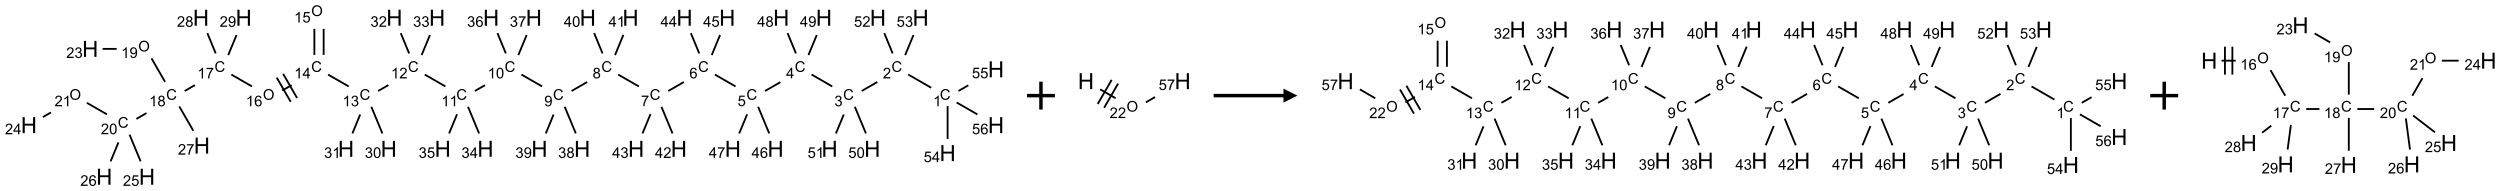<?xml version="1.0" encoding="UTF-8"?>
<svg xmlns="http://www.w3.org/2000/svg" xmlns:xlink="http://www.w3.org/1999/xlink" width="1791" height="137" viewBox="0 0 1791 137">
<defs>
<g>
<g id="glyph-0-0">
<path d="M 1.332 0 L 1.332 -6.668 L 6.668 -6.668 L 6.668 0 Z M 1.5 -0.168 L 6.5 -0.168 L 6.5 -6.5 L 1.5 -6.5 Z M 1.5 -0.168 "/>
</g>
<g id="glyph-0-1">
<path d="M 6.27 -2.676 L 7.281 -2.422 C 7.07 -1.594 6.688 -0.961 6.137 -0.523 C 5.586 -0.086 4.914 0.129 4.121 0.129 C 3.297 0.129 2.629 -0.039 2.113 -0.371 C 1.598 -0.707 1.203 -1.191 0.934 -1.828 C 0.664 -2.465 0.531 -3.145 0.531 -3.875 C 0.531 -4.672 0.684 -5.363 0.988 -5.957 C 1.293 -6.547 1.723 -6.996 2.285 -7.305 C 2.844 -7.613 3.461 -7.766 4.137 -7.766 C 4.898 -7.766 5.543 -7.57 6.062 -7.184 C 6.582 -6.793 6.945 -6.246 7.152 -5.543 L 6.156 -5.309 C 5.98 -5.863 5.723 -6.266 5.387 -6.52 C 5.051 -6.773 4.625 -6.902 4.113 -6.902 C 3.527 -6.902 3.039 -6.762 2.645 -6.48 C 2.25 -6.199 1.973 -5.82 1.812 -5.348 C 1.652 -4.871 1.574 -4.383 1.574 -3.879 C 1.574 -3.23 1.668 -2.664 1.855 -2.18 C 2.047 -1.695 2.34 -1.332 2.738 -1.094 C 3.137 -0.855 3.57 -0.734 4.035 -0.734 C 4.602 -0.734 5.082 -0.898 5.473 -1.223 C 5.867 -1.551 6.133 -2.035 6.27 -2.676 Z M 6.27 -2.676 "/>
</g>
<g id="glyph-0-2">
<path d="M 3.973 0 L 3.035 0 L 3.035 -5.973 C 2.809 -5.758 2.516 -5.543 2.148 -5.328 C 1.781 -5.113 1.453 -4.953 1.16 -4.844 L 1.16 -5.75 C 1.684 -5.996 2.145 -6.297 2.535 -6.645 C 2.93 -6.996 3.207 -7.336 3.371 -7.668 L 3.973 -7.668 Z M 3.973 0 "/>
</g>
<g id="glyph-0-3">
<path d="M 5.371 -0.902 L 5.371 0 L 0.324 0 C 0.316 -0.227 0.352 -0.441 0.434 -0.652 C 0.562 -0.996 0.766 -1.332 1.051 -1.668 C 1.332 -2 1.742 -2.387 2.277 -2.824 C 3.105 -3.504 3.668 -4.043 3.957 -4.441 C 4.25 -4.84 4.395 -5.215 4.395 -5.566 C 4.395 -5.938 4.262 -6.254 3.996 -6.508 C 3.73 -6.762 3.387 -6.891 2.957 -6.891 C 2.508 -6.891 2.145 -6.754 1.875 -6.484 C 1.605 -6.215 1.469 -5.84 1.465 -5.359 L 0.5 -5.457 C 0.566 -6.176 0.812 -6.727 1.246 -7.102 C 1.676 -7.477 2.254 -7.668 2.98 -7.668 C 3.711 -7.668 4.293 -7.465 4.719 -7.059 C 5.145 -6.652 5.359 -6.148 5.359 -5.547 C 5.359 -5.242 5.297 -4.941 5.172 -4.645 C 5.047 -4.352 4.84 -4.039 4.551 -3.715 C 4.262 -3.387 3.777 -2.938 3.105 -2.371 C 2.543 -1.898 2.18 -1.578 2.02 -1.41 C 1.859 -1.242 1.73 -1.07 1.625 -0.902 Z M 5.371 -0.902 "/>
</g>
<g id="glyph-0-4">
<path d="M 0.449 -2.016 L 1.387 -2.141 C 1.492 -1.609 1.676 -1.227 1.934 -0.992 C 2.191 -0.758 2.508 -0.641 2.879 -0.641 C 3.32 -0.641 3.695 -0.793 3.996 -1.098 C 4.301 -1.402 4.453 -1.781 4.453 -2.234 C 4.453 -2.664 4.312 -3.02 4.031 -3.301 C 3.75 -3.578 3.391 -3.719 2.957 -3.719 C 2.781 -3.719 2.562 -3.684 2.297 -3.613 L 2.402 -4.438 C 2.465 -4.43 2.516 -4.426 2.551 -4.426 C 2.949 -4.426 3.312 -4.531 3.629 -4.738 C 3.949 -4.949 4.109 -5.27 4.109 -5.703 C 4.109 -6.047 3.992 -6.332 3.762 -6.559 C 3.527 -6.785 3.227 -6.895 2.859 -6.895 C 2.496 -6.895 2.191 -6.781 1.949 -6.551 C 1.707 -6.324 1.547 -5.98 1.48 -5.52 L 0.543 -5.688 C 0.656 -6.316 0.918 -6.805 1.324 -7.148 C 1.73 -7.492 2.234 -7.668 2.84 -7.668 C 3.254 -7.668 3.641 -7.578 3.988 -7.398 C 4.34 -7.219 4.609 -6.977 4.793 -6.668 C 4.98 -6.359 5.074 -6.031 5.074 -5.684 C 5.074 -5.352 4.984 -5.051 4.809 -4.781 C 4.629 -4.512 4.367 -4.297 4.02 -4.137 C 4.473 -4.031 4.824 -3.816 5.074 -3.488 C 5.324 -3.16 5.449 -2.75 5.449 -2.254 C 5.449 -1.59 5.203 -1.023 4.719 -0.559 C 4.234 -0.098 3.617 0.137 2.875 0.137 C 2.203 0.137 1.648 -0.062 1.207 -0.465 C 0.762 -0.863 0.512 -1.379 0.449 -2.016 Z M 0.449 -2.016 "/>
</g>
<g id="glyph-0-5">
<path d="M 3.449 0 L 3.449 -1.828 L 0.137 -1.828 L 0.137 -2.688 L 3.621 -7.637 L 4.387 -7.637 L 4.387 -2.688 L 5.418 -2.688 L 5.418 -1.828 L 4.387 -1.828 L 4.387 0 Z M 3.449 -2.688 L 3.449 -6.129 L 1.059 -2.688 Z M 3.449 -2.688 "/>
</g>
<g id="glyph-0-6">
<path d="M 0.441 -2 L 1.426 -2.082 C 1.5 -1.605 1.668 -1.242 1.934 -1.004 C 2.199 -0.762 2.52 -0.641 2.895 -0.641 C 3.348 -0.641 3.73 -0.812 4.043 -1.152 C 4.355 -1.492 4.512 -1.941 4.512 -2.504 C 4.512 -3.039 4.359 -3.461 4.059 -3.77 C 3.758 -4.078 3.367 -4.234 2.879 -4.234 C 2.578 -4.234 2.305 -4.164 2.062 -4.027 C 1.82 -3.891 1.629 -3.715 1.488 -3.496 L 0.609 -3.609 L 1.348 -7.531 L 5.145 -7.531 L 5.145 -6.637 L 2.098 -6.637 L 1.688 -4.582 C 2.145 -4.902 2.625 -5.062 3.129 -5.062 C 3.797 -5.062 4.359 -4.832 4.816 -4.371 C 5.277 -3.91 5.504 -3.312 5.504 -2.59 C 5.504 -1.898 5.305 -1.301 4.902 -0.797 C 4.41 -0.18 3.742 0.129 2.895 0.129 C 2.199 0.129 1.633 -0.062 1.195 -0.453 C 0.758 -0.844 0.504 -1.359 0.441 -2 Z M 0.441 -2 "/>
</g>
<g id="glyph-0-7">
<path d="M 5.309 -5.766 L 4.375 -5.691 C 4.293 -6.059 4.172 -6.328 4.02 -6.496 C 3.766 -6.762 3.453 -6.895 3.082 -6.895 C 2.785 -6.895 2.523 -6.812 2.297 -6.645 C 2 -6.43 1.77 -6.117 1.598 -5.703 C 1.43 -5.289 1.34 -4.703 1.332 -3.938 C 1.559 -4.281 1.836 -4.535 2.16 -4.703 C 2.488 -4.871 2.828 -4.953 3.188 -4.953 C 3.812 -4.953 4.344 -4.723 4.785 -4.262 C 5.223 -3.801 5.441 -3.207 5.441 -2.48 C 5.441 -2 5.34 -1.555 5.133 -1.145 C 4.926 -0.73 4.641 -0.418 4.281 -0.199 C 3.922 0.02 3.512 0.129 3.051 0.129 C 2.27 0.129 1.633 -0.156 1.141 -0.73 C 0.648 -1.305 0.402 -2.254 0.402 -3.574 C 0.402 -5.051 0.672 -6.121 1.219 -6.793 C 1.695 -7.375 2.336 -7.668 3.141 -7.668 C 3.742 -7.668 4.234 -7.5 4.617 -7.16 C 5 -6.824 5.23 -6.359 5.309 -5.766 Z M 1.48 -2.473 C 1.48 -2.152 1.547 -1.844 1.684 -1.547 C 1.82 -1.25 2.016 -1.027 2.262 -0.871 C 2.508 -0.719 2.766 -0.641 3.035 -0.641 C 3.434 -0.641 3.773 -0.801 4.059 -1.121 C 4.344 -1.441 4.484 -1.875 4.484 -2.422 C 4.484 -2.949 4.344 -3.367 4.062 -3.668 C 3.781 -3.973 3.426 -4.125 3 -4.125 C 2.578 -4.125 2.219 -3.973 1.922 -3.668 C 1.625 -3.363 1.48 -2.969 1.48 -2.473 Z M 1.48 -2.473 "/>
</g>
<g id="glyph-0-8">
<path d="M 0.504 -6.637 L 0.504 -7.535 L 5.449 -7.535 L 5.449 -6.809 C 4.961 -6.289 4.48 -5.602 4.004 -4.746 C 3.527 -3.887 3.156 -3.004 2.895 -2.098 C 2.707 -1.461 2.59 -0.762 2.535 0 L 1.574 0 C 1.582 -0.602 1.703 -1.328 1.926 -2.176 C 2.152 -3.027 2.477 -3.848 2.898 -4.637 C 3.32 -5.426 3.77 -6.094 4.246 -6.637 Z M 0.504 -6.637 "/>
</g>
<g id="glyph-0-9">
<path d="M 1.887 -4.141 C 1.496 -4.281 1.207 -4.484 1.02 -4.75 C 0.832 -5.016 0.738 -5.328 0.738 -5.699 C 0.738 -6.254 0.938 -6.719 1.34 -7.098 C 1.738 -7.477 2.27 -7.668 2.934 -7.668 C 3.598 -7.668 4.137 -7.473 4.543 -7.086 C 4.949 -6.699 5.152 -6.227 5.152 -5.672 C 5.152 -5.316 5.059 -5.008 4.871 -4.746 C 4.688 -4.484 4.406 -4.281 4.027 -4.141 C 4.496 -3.988 4.852 -3.742 5.098 -3.402 C 5.34 -3.062 5.465 -2.656 5.465 -2.184 C 5.465 -1.531 5.234 -0.98 4.77 -0.535 C 4.309 -0.09 3.703 0.129 2.949 0.129 C 2.195 0.129 1.586 -0.094 1.125 -0.539 C 0.664 -0.984 0.434 -1.543 0.434 -2.207 C 0.434 -2.703 0.559 -3.121 0.809 -3.457 C 1.062 -3.793 1.422 -4.02 1.887 -4.141 Z M 1.699 -5.73 C 1.699 -5.367 1.812 -5.074 2.047 -4.844 C 2.281 -4.613 2.582 -4.5 2.953 -4.5 C 3.312 -4.5 3.609 -4.613 3.84 -4.84 C 4.07 -5.066 4.188 -5.348 4.188 -5.676 C 4.188 -6.02 4.07 -6.309 3.832 -6.543 C 3.594 -6.777 3.297 -6.895 2.941 -6.895 C 2.586 -6.895 2.289 -6.781 2.051 -6.551 C 1.816 -6.324 1.699 -6.047 1.699 -5.73 Z M 1.395 -2.203 C 1.395 -1.938 1.461 -1.676 1.586 -1.426 C 1.711 -1.176 1.902 -0.984 2.152 -0.848 C 2.402 -0.711 2.672 -0.641 2.957 -0.641 C 3.406 -0.641 3.777 -0.785 4.066 -1.074 C 4.359 -1.363 4.504 -1.727 4.504 -2.172 C 4.504 -2.625 4.355 -2.996 4.055 -3.293 C 3.754 -3.586 3.379 -3.734 2.926 -3.734 C 2.484 -3.734 2.121 -3.59 1.832 -3.297 C 1.543 -3.004 1.395 -2.641 1.395 -2.203 Z M 1.395 -2.203 "/>
</g>
<g id="glyph-0-10">
<path d="M 0.582 -1.766 L 1.484 -1.848 C 1.562 -1.426 1.707 -1.117 1.922 -0.926 C 2.137 -0.734 2.414 -0.641 2.75 -0.641 C 3.039 -0.641 3.289 -0.707 3.508 -0.84 C 3.727 -0.973 3.902 -1.148 4.043 -1.367 C 4.18 -1.586 4.297 -1.887 4.391 -2.262 C 4.484 -2.637 4.531 -3.016 4.531 -3.406 C 4.531 -3.449 4.531 -3.512 4.527 -3.594 C 4.34 -3.297 4.082 -3.055 3.758 -2.867 C 3.434 -2.68 3.082 -2.59 2.703 -2.59 C 2.07 -2.59 1.535 -2.816 1.098 -3.277 C 0.66 -3.734 0.441 -4.34 0.441 -5.09 C 0.441 -5.863 0.672 -6.484 1.129 -6.957 C 1.586 -7.43 2.156 -7.668 2.844 -7.668 C 3.34 -7.668 3.793 -7.531 4.207 -7.266 C 4.617 -7 4.93 -6.617 5.145 -6.121 C 5.355 -5.629 5.465 -4.91 5.465 -3.973 C 5.465 -2.996 5.359 -2.223 5.145 -1.645 C 4.934 -1.066 4.617 -0.625 4.199 -0.324 C 3.781 -0.02 3.293 0.129 2.73 0.129 C 2.133 0.129 1.645 -0.035 1.266 -0.367 C 0.887 -0.699 0.66 -1.164 0.582 -1.766 Z M 4.422 -5.137 C 4.422 -5.676 4.277 -6.102 3.992 -6.418 C 3.707 -6.734 3.359 -6.891 2.957 -6.891 C 2.543 -6.891 2.18 -6.719 1.871 -6.379 C 1.562 -6.039 1.406 -5.598 1.406 -5.059 C 1.406 -4.57 1.555 -4.176 1.848 -3.871 C 2.141 -3.566 2.5 -3.418 2.934 -3.418 C 3.367 -3.418 3.723 -3.57 4.004 -3.871 C 4.281 -4.176 4.422 -4.598 4.422 -5.137 Z M 4.422 -5.137 "/>
</g>
<g id="glyph-0-11">
<path d="M 0.441 -3.766 C 0.441 -4.668 0.535 -5.395 0.723 -5.945 C 0.906 -6.496 1.184 -6.922 1.551 -7.219 C 1.918 -7.516 2.375 -7.668 2.934 -7.668 C 3.344 -7.668 3.703 -7.586 4.012 -7.418 C 4.32 -7.254 4.574 -7.016 4.777 -6.707 C 4.977 -6.395 5.137 -6.016 5.25 -5.57 C 5.363 -5.125 5.422 -4.523 5.422 -3.766 C 5.422 -2.871 5.328 -2.148 5.145 -1.598 C 4.961 -1.047 4.688 -0.621 4.32 -0.32 C 3.953 -0.02 3.492 0.129 2.934 0.129 C 2.195 0.129 1.617 -0.133 1.199 -0.66 C 0.695 -1.297 0.441 -2.332 0.441 -3.766 Z M 1.406 -3.766 C 1.406 -2.512 1.555 -1.68 1.848 -1.262 C 2.141 -0.848 2.5 -0.641 2.934 -0.641 C 3.363 -0.641 3.727 -0.848 4.02 -1.266 C 4.312 -1.684 4.457 -2.516 4.457 -3.766 C 4.457 -5.023 4.312 -5.859 4.02 -6.27 C 3.727 -6.684 3.359 -6.891 2.922 -6.891 C 2.492 -6.891 2.148 -6.707 1.891 -6.344 C 1.566 -5.879 1.406 -5.02 1.406 -3.766 Z M 1.406 -3.766 "/>
</g>
<g id="glyph-0-12">
<path d="M 0.516 -3.719 C 0.516 -4.984 0.855 -5.977 1.535 -6.695 C 2.215 -7.414 3.094 -7.77 4.172 -7.77 C 4.875 -7.77 5.512 -7.602 6.078 -7.266 C 6.645 -6.93 7.074 -6.461 7.371 -5.855 C 7.668 -5.254 7.816 -4.57 7.816 -3.809 C 7.816 -3.035 7.66 -2.34 7.348 -1.73 C 7.035 -1.117 6.594 -0.656 6.02 -0.34 C 5.449 -0.027 4.828 0.129 4.168 0.129 C 3.449 0.129 2.805 -0.043 2.238 -0.391 C 1.672 -0.738 1.246 -1.211 0.953 -1.812 C 0.66 -2.414 0.516 -3.047 0.516 -3.719 Z M 1.559 -3.703 C 1.559 -2.781 1.805 -2.059 2.301 -1.527 C 2.793 -1 3.414 -0.734 4.16 -0.734 C 4.922 -0.734 5.547 -1 6.039 -1.535 C 6.531 -2.07 6.777 -2.828 6.777 -3.812 C 6.777 -4.434 6.672 -4.977 6.461 -5.441 C 6.25 -5.902 5.945 -6.262 5.539 -6.52 C 5.133 -6.773 4.68 -6.902 4.176 -6.902 C 3.461 -6.902 2.848 -6.656 2.332 -6.164 C 1.816 -5.672 1.559 -4.852 1.559 -3.703 Z M 1.559 -3.703 "/>
</g>
<g id="glyph-1-0">
<path d="M 2 0 L 2 -10 L 10 -10 L 10 0 Z M 2.25 -0.25 L 9.75 -0.25 L 9.75 -9.75 L 2.25 -9.75 Z M 2.25 -0.25 "/>
</g>
<g id="glyph-1-1">
<path d="M 1.281 0 L 1.281 -11.453 L 2.797 -11.453 L 2.797 -6.75 L 8.75 -6.75 L 8.75 -11.453 L 10.266 -11.453 L 10.266 0 L 8.75 0 L 8.75 -5.398 L 2.797 -5.398 L 2.797 0 Z M 1.281 0 "/>
</g>
</g>
</defs>
<path fill="none" stroke-width="0.033" stroke-linecap="butt" stroke-linejoin="miter" stroke="rgb(0%, 0%, 0%)" stroke-opacity="1" stroke-miterlimit="10" d="M 16.16 1.33 L 15.75 1.094 " transform="matrix(40, 0, 0, 40, 20.697, 9.658)"/>
<path fill="none" stroke-width="0.033" stroke-linecap="butt" stroke-linejoin="miter" stroke="rgb(0%, 0%, 0%)" stroke-opacity="1" stroke-miterlimit="10" d="M 15.195 1.227 L 14.916 1.388 " transform="matrix(40, 0, 0, 40, 20.697, 9.658)"/>
<path fill="none" stroke-width="0.033" stroke-linecap="butt" stroke-linejoin="miter" stroke="rgb(0%, 0%, 0%)" stroke-opacity="1" stroke-miterlimit="10" d="M 14.388 1.307 L 14.018 1.094 " transform="matrix(40, 0, 0, 40, 20.697, 9.658)"/>
<path fill="none" stroke-width="0.033" stroke-linecap="butt" stroke-linejoin="miter" stroke="rgb(0%, 0%, 0%)" stroke-opacity="1" stroke-miterlimit="10" d="M 13.459 1.23 L 13.184 1.388 " transform="matrix(40, 0, 0, 40, 20.697, 9.658)"/>
<path fill="none" stroke-width="0.033" stroke-linecap="butt" stroke-linejoin="miter" stroke="rgb(0%, 0%, 0%)" stroke-opacity="1" stroke-miterlimit="10" d="M 12.656 1.307 L 12.286 1.094 " transform="matrix(40, 0, 0, 40, 20.697, 9.658)"/>
<path fill="none" stroke-width="0.033" stroke-linecap="butt" stroke-linejoin="miter" stroke="rgb(0%, 0%, 0%)" stroke-opacity="1" stroke-miterlimit="10" d="M 11.729 1.228 L 11.452 1.388 " transform="matrix(40, 0, 0, 40, 20.697, 9.658)"/>
<path fill="none" stroke-width="0.033" stroke-linecap="butt" stroke-linejoin="miter" stroke="rgb(0%, 0%, 0%)" stroke-opacity="1" stroke-miterlimit="10" d="M 10.924 1.307 L 10.554 1.094 " transform="matrix(40, 0, 0, 40, 20.697, 9.658)"/>
<path fill="none" stroke-width="0.033" stroke-linecap="butt" stroke-linejoin="miter" stroke="rgb(0%, 0%, 0%)" stroke-opacity="1" stroke-miterlimit="10" d="M 9.998 1.228 L 9.72 1.388 " transform="matrix(40, 0, 0, 40, 20.697, 9.658)"/>
<path fill="none" stroke-width="0.033" stroke-linecap="butt" stroke-linejoin="miter" stroke="rgb(0%, 0%, 0%)" stroke-opacity="1" stroke-miterlimit="10" d="M 9.192 1.307 L 8.822 1.094 " transform="matrix(40, 0, 0, 40, 20.697, 9.658)"/>
<path fill="none" stroke-width="0.033" stroke-linecap="butt" stroke-linejoin="miter" stroke="rgb(0%, 0%, 0%)" stroke-opacity="1" stroke-miterlimit="10" d="M 8.169 1.284 L 7.987 1.388 " transform="matrix(40, 0, 0, 40, 20.697, 9.658)"/>
<path fill="none" stroke-width="0.033" stroke-linecap="butt" stroke-linejoin="miter" stroke="rgb(0%, 0%, 0%)" stroke-opacity="1" stroke-miterlimit="10" d="M 7.46 1.307 L 7.09 1.094 " transform="matrix(40, 0, 0, 40, 20.697, 9.658)"/>
<path fill="none" stroke-width="0.033" stroke-linecap="butt" stroke-linejoin="miter" stroke="rgb(0%, 0%, 0%)" stroke-opacity="1" stroke-miterlimit="10" d="M 6.439 1.282 L 6.255 1.388 " transform="matrix(40, 0, 0, 40, 20.697, 9.658)"/>
<path fill="none" stroke-width="0.033" stroke-linecap="butt" stroke-linejoin="miter" stroke="rgb(0%, 0%, 0%)" stroke-opacity="1" stroke-miterlimit="10" d="M 5.728 1.307 L 5.358 1.094 " transform="matrix(40, 0, 0, 40, 20.697, 9.658)"/>
<path fill="none" stroke-width="0.033" stroke-linecap="butt" stroke-linejoin="miter" stroke="rgb(0%, 0%, 0%)" stroke-opacity="1" stroke-miterlimit="10" d="M 5.279 0.742 L 5.279 0.275 " transform="matrix(40, 0, 0, 40, 20.697, 9.658)"/>
<path fill="none" stroke-width="0.033" stroke-linecap="butt" stroke-linejoin="miter" stroke="rgb(0%, 0%, 0%)" stroke-opacity="1" stroke-miterlimit="10" d="M 5.113 0.742 L 5.113 0.275 " transform="matrix(40, 0, 0, 40, 20.697, 9.658)"/>
<path fill="none" stroke-width="0.033" stroke-linecap="butt" stroke-linejoin="miter" stroke="rgb(0%, 0%, 0%)" stroke-opacity="1" stroke-miterlimit="10" d="M 4.706 1.283 L 4.537 1.38 " transform="matrix(40, 0, 0, 40, 20.697, 9.658)"/>
<path fill="none" stroke-width="0.033" stroke-linecap="butt" stroke-linejoin="miter" stroke="rgb(0%, 0%, 0%)" stroke-opacity="1" stroke-miterlimit="10" d="M 4.439 1.149 L 4.689 1.582 " transform="matrix(40, 0, 0, 40, 20.697, 9.658)"/>
<path fill="none" stroke-width="0.033" stroke-linecap="butt" stroke-linejoin="miter" stroke="rgb(0%, 0%, 0%)" stroke-opacity="1" stroke-miterlimit="10" d="M 4.554 1.082 L 4.804 1.515 " transform="matrix(40, 0, 0, 40, 20.697, 9.658)"/>
<path fill="none" stroke-width="0.033" stroke-linecap="butt" stroke-linejoin="miter" stroke="rgb(0%, 0%, 0%)" stroke-opacity="1" stroke-miterlimit="10" d="M 3.996 1.307 L 3.626 1.094 " transform="matrix(40, 0, 0, 40, 20.697, 9.658)"/>
<path fill="none" stroke-width="0.033" stroke-linecap="butt" stroke-linejoin="miter" stroke="rgb(0%, 0%, 0%)" stroke-opacity="1" stroke-miterlimit="10" d="M 2.973 1.283 L 2.791 1.388 " transform="matrix(40, 0, 0, 40, 20.697, 9.658)"/>
<path fill="none" stroke-width="0.033" stroke-linecap="butt" stroke-linejoin="miter" stroke="rgb(0%, 0%, 0%)" stroke-opacity="1" stroke-miterlimit="10" d="M 2.439 1.225 L 2.196 0.804 " transform="matrix(40, 0, 0, 40, 20.697, 9.658)"/>
<path fill="none" stroke-width="0.033" stroke-linecap="butt" stroke-linejoin="miter" stroke="rgb(0%, 0%, 0%)" stroke-opacity="1" stroke-miterlimit="10" d="M 1.572 0.634 L 1.32 0.634 " transform="matrix(40, 0, 0, 40, 20.697, 9.658)"/>
<path fill="none" stroke-width="0.033" stroke-linecap="butt" stroke-linejoin="miter" stroke="rgb(0%, 0%, 0%)" stroke-opacity="1" stroke-miterlimit="10" d="M 2.106 1.784 L 1.925 1.888 " transform="matrix(40, 0, 0, 40, 20.697, 9.658)"/>
<path fill="none" stroke-width="0.033" stroke-linecap="butt" stroke-linejoin="miter" stroke="rgb(0%, 0%, 0%)" stroke-opacity="1" stroke-miterlimit="10" d="M 1.398 1.807 L 1.038 1.6 " transform="matrix(40, 0, 0, 40, 20.697, 9.658)"/>
<path fill="none" stroke-width="0.033" stroke-linecap="butt" stroke-linejoin="miter" stroke="rgb(0%, 0%, 0%)" stroke-opacity="1" stroke-miterlimit="10" d="M 0.395 1.772 L 0.251 1.855 " transform="matrix(40, 0, 0, 40, 20.697, 9.658)"/>
<path fill="none" stroke-width="0.033" stroke-linecap="butt" stroke-linejoin="miter" stroke="rgb(0%, 0%, 0%)" stroke-opacity="1" stroke-miterlimit="10" d="M 1.803 2.171 L 2.001 2.648 " transform="matrix(40, 0, 0, 40, 20.697, 9.658)"/>
<path fill="none" stroke-width="0.033" stroke-linecap="butt" stroke-linejoin="miter" stroke="rgb(0%, 0%, 0%)" stroke-opacity="1" stroke-miterlimit="10" d="M 1.604 2.309 L 1.464 2.648 " transform="matrix(40, 0, 0, 40, 20.697, 9.658)"/>
<path fill="none" stroke-width="0.033" stroke-linecap="butt" stroke-linejoin="miter" stroke="rgb(0%, 0%, 0%)" stroke-opacity="1" stroke-miterlimit="10" d="M 2.693 1.664 L 2.945 2.101 " transform="matrix(40, 0, 0, 40, 20.697, 9.658)"/>
<path fill="none" stroke-width="0.033" stroke-linecap="butt" stroke-linejoin="miter" stroke="rgb(0%, 0%, 0%)" stroke-opacity="1" stroke-miterlimit="10" d="M 3.346 0.715 L 3.196 0.352 " transform="matrix(40, 0, 0, 40, 20.697, 9.658)"/>
<path fill="none" stroke-width="0.033" stroke-linecap="butt" stroke-linejoin="miter" stroke="rgb(0%, 0%, 0%)" stroke-opacity="1" stroke-miterlimit="10" d="M 3.57 0.745 L 3.719 0.386 " transform="matrix(40, 0, 0, 40, 20.697, 9.658)"/>
<path fill="none" stroke-width="0.033" stroke-linecap="butt" stroke-linejoin="miter" stroke="rgb(0%, 0%, 0%)" stroke-opacity="1" stroke-miterlimit="10" d="M 6.133 1.671 L 6.331 2.148 " transform="matrix(40, 0, 0, 40, 20.697, 9.658)"/>
<path fill="none" stroke-width="0.033" stroke-linecap="butt" stroke-linejoin="miter" stroke="rgb(0%, 0%, 0%)" stroke-opacity="1" stroke-miterlimit="10" d="M 5.934 1.809 L 5.794 2.148 " transform="matrix(40, 0, 0, 40, 20.697, 9.658)"/>
<path fill="none" stroke-width="0.033" stroke-linecap="butt" stroke-linejoin="miter" stroke="rgb(0%, 0%, 0%)" stroke-opacity="1" stroke-miterlimit="10" d="M 6.81 0.715 L 6.66 0.352 " transform="matrix(40, 0, 0, 40, 20.697, 9.658)"/>
<path fill="none" stroke-width="0.033" stroke-linecap="butt" stroke-linejoin="miter" stroke="rgb(0%, 0%, 0%)" stroke-opacity="1" stroke-miterlimit="10" d="M 7.034 0.745 L 7.183 0.386 " transform="matrix(40, 0, 0, 40, 20.697, 9.658)"/>
<path fill="none" stroke-width="0.033" stroke-linecap="butt" stroke-linejoin="miter" stroke="rgb(0%, 0%, 0%)" stroke-opacity="1" stroke-miterlimit="10" d="M 7.865 1.671 L 8.063 2.148 " transform="matrix(40, 0, 0, 40, 20.697, 9.658)"/>
<path fill="none" stroke-width="0.033" stroke-linecap="butt" stroke-linejoin="miter" stroke="rgb(0%, 0%, 0%)" stroke-opacity="1" stroke-miterlimit="10" d="M 7.668 1.805 L 7.526 2.148 " transform="matrix(40, 0, 0, 40, 20.697, 9.658)"/>
<path fill="none" stroke-width="0.033" stroke-linecap="butt" stroke-linejoin="miter" stroke="rgb(0%, 0%, 0%)" stroke-opacity="1" stroke-miterlimit="10" d="M 8.542 0.715 L 8.392 0.352 " transform="matrix(40, 0, 0, 40, 20.697, 9.658)"/>
<path fill="none" stroke-width="0.033" stroke-linecap="butt" stroke-linejoin="miter" stroke="rgb(0%, 0%, 0%)" stroke-opacity="1" stroke-miterlimit="10" d="M 8.766 0.745 L 8.915 0.386 " transform="matrix(40, 0, 0, 40, 20.697, 9.658)"/>
<path fill="none" stroke-width="0.033" stroke-linecap="butt" stroke-linejoin="miter" stroke="rgb(0%, 0%, 0%)" stroke-opacity="1" stroke-miterlimit="10" d="M 9.597 1.671 L 9.795 2.148 " transform="matrix(40, 0, 0, 40, 20.697, 9.658)"/>
<path fill="none" stroke-width="0.033" stroke-linecap="butt" stroke-linejoin="miter" stroke="rgb(0%, 0%, 0%)" stroke-opacity="1" stroke-miterlimit="10" d="M 9.398 1.809 L 9.258 2.148 " transform="matrix(40, 0, 0, 40, 20.697, 9.658)"/>
<path fill="none" stroke-width="0.033" stroke-linecap="butt" stroke-linejoin="miter" stroke="rgb(0%, 0%, 0%)" stroke-opacity="1" stroke-miterlimit="10" d="M 10.274 0.715 L 10.124 0.352 " transform="matrix(40, 0, 0, 40, 20.697, 9.658)"/>
<path fill="none" stroke-width="0.033" stroke-linecap="butt" stroke-linejoin="miter" stroke="rgb(0%, 0%, 0%)" stroke-opacity="1" stroke-miterlimit="10" d="M 10.498 0.745 L 10.648 0.382 " transform="matrix(40, 0, 0, 40, 20.697, 9.658)"/>
<path fill="none" stroke-width="0.033" stroke-linecap="butt" stroke-linejoin="miter" stroke="rgb(0%, 0%, 0%)" stroke-opacity="1" stroke-miterlimit="10" d="M 11.329 1.671 L 11.527 2.148 " transform="matrix(40, 0, 0, 40, 20.697, 9.658)"/>
<path fill="none" stroke-width="0.033" stroke-linecap="butt" stroke-linejoin="miter" stroke="rgb(0%, 0%, 0%)" stroke-opacity="1" stroke-miterlimit="10" d="M 11.133 1.802 L 10.99 2.148 " transform="matrix(40, 0, 0, 40, 20.697, 9.658)"/>
<path fill="none" stroke-width="0.033" stroke-linecap="butt" stroke-linejoin="miter" stroke="rgb(0%, 0%, 0%)" stroke-opacity="1" stroke-miterlimit="10" d="M 12.006 0.715 L 11.856 0.352 " transform="matrix(40, 0, 0, 40, 20.697, 9.658)"/>
<path fill="none" stroke-width="0.033" stroke-linecap="butt" stroke-linejoin="miter" stroke="rgb(0%, 0%, 0%)" stroke-opacity="1" stroke-miterlimit="10" d="M 12.23 0.745 L 12.379 0.385 " transform="matrix(40, 0, 0, 40, 20.697, 9.658)"/>
<path fill="none" stroke-width="0.033" stroke-linecap="butt" stroke-linejoin="miter" stroke="rgb(0%, 0%, 0%)" stroke-opacity="1" stroke-miterlimit="10" d="M 13.061 1.671 L 13.259 2.148 " transform="matrix(40, 0, 0, 40, 20.697, 9.658)"/>
<path fill="none" stroke-width="0.033" stroke-linecap="butt" stroke-linejoin="miter" stroke="rgb(0%, 0%, 0%)" stroke-opacity="1" stroke-miterlimit="10" d="M 12.864 1.805 L 12.722 2.148 " transform="matrix(40, 0, 0, 40, 20.697, 9.658)"/>
<path fill="none" stroke-width="0.033" stroke-linecap="butt" stroke-linejoin="miter" stroke="rgb(0%, 0%, 0%)" stroke-opacity="1" stroke-miterlimit="10" d="M 13.738 0.715 L 13.588 0.352 " transform="matrix(40, 0, 0, 40, 20.697, 9.658)"/>
<path fill="none" stroke-width="0.033" stroke-linecap="butt" stroke-linejoin="miter" stroke="rgb(0%, 0%, 0%)" stroke-opacity="1" stroke-miterlimit="10" d="M 13.962 0.745 L 14.111 0.386 " transform="matrix(40, 0, 0, 40, 20.697, 9.658)"/>
<path fill="none" stroke-width="0.033" stroke-linecap="butt" stroke-linejoin="miter" stroke="rgb(0%, 0%, 0%)" stroke-opacity="1" stroke-miterlimit="10" d="M 14.793 1.671 L 14.991 2.148 " transform="matrix(40, 0, 0, 40, 20.697, 9.658)"/>
<path fill="none" stroke-width="0.033" stroke-linecap="butt" stroke-linejoin="miter" stroke="rgb(0%, 0%, 0%)" stroke-opacity="1" stroke-miterlimit="10" d="M 14.595 1.809 L 14.454 2.148 " transform="matrix(40, 0, 0, 40, 20.697, 9.658)"/>
<path fill="none" stroke-width="0.033" stroke-linecap="butt" stroke-linejoin="miter" stroke="rgb(0%, 0%, 0%)" stroke-opacity="1" stroke-miterlimit="10" d="M 15.47 0.715 L 15.32 0.352 " transform="matrix(40, 0, 0, 40, 20.697, 9.658)"/>
<path fill="none" stroke-width="0.033" stroke-linecap="butt" stroke-linejoin="miter" stroke="rgb(0%, 0%, 0%)" stroke-opacity="1" stroke-miterlimit="10" d="M 15.694 0.745 L 15.843 0.386 " transform="matrix(40, 0, 0, 40, 20.697, 9.658)"/>
<path fill="none" stroke-width="0.033" stroke-linecap="butt" stroke-linejoin="miter" stroke="rgb(0%, 0%, 0%)" stroke-opacity="1" stroke-miterlimit="10" d="M 16.454 1.659 L 16.454 2.247 " transform="matrix(40, 0, 0, 40, 20.697, 9.658)"/>
<path fill="none" stroke-width="0.033" stroke-linecap="butt" stroke-linejoin="miter" stroke="rgb(0%, 0%, 0%)" stroke-opacity="1" stroke-miterlimit="10" d="M 16.648 1.388 L 16.826 1.286 " transform="matrix(40, 0, 0, 40, 20.697, 9.658)"/>
<path fill="none" stroke-width="0.033" stroke-linecap="butt" stroke-linejoin="miter" stroke="rgb(0%, 0%, 0%)" stroke-opacity="1" stroke-miterlimit="10" d="M 16.616 1.594 L 16.988 1.808 " transform="matrix(40, 0, 0, 40, 20.697, 9.658)"/>
<g fill="rgb(0%, 0%, 0%)" fill-opacity="1">
<use xlink:href="#glyph-0-1" x="673.285" y="71.504"/>
</g>
<g fill="rgb(0%, 0%, 0%)" fill-opacity="1">
<use xlink:href="#glyph-0-2" x="668.504" y="76.141"/>
</g>
<g fill="rgb(0%, 0%, 0%)" fill-opacity="1">
<use xlink:href="#glyph-0-1" x="638.645" y="51.504"/>
</g>
<g fill="rgb(0%, 0%, 0%)" fill-opacity="1">
<use xlink:href="#glyph-0-3" x="632.473" y="56.141"/>
</g>
<g fill="rgb(0%, 0%, 0%)" fill-opacity="1">
<use xlink:href="#glyph-0-1" x="604" y="71.504"/>
</g>
<g fill="rgb(0%, 0%, 0%)" fill-opacity="1">
<use xlink:href="#glyph-0-4" x="597.75" y="76.141"/>
</g>
<g fill="rgb(0%, 0%, 0%)" fill-opacity="1">
<use xlink:href="#glyph-0-1" x="569.359" y="51.504"/>
</g>
<g fill="rgb(0%, 0%, 0%)" fill-opacity="1">
<use xlink:href="#glyph-0-5" x="563.141" y="56.109"/>
</g>
<g fill="rgb(0%, 0%, 0%)" fill-opacity="1">
<use xlink:href="#glyph-0-1" x="534.719" y="71.504"/>
</g>
<g fill="rgb(0%, 0%, 0%)" fill-opacity="1">
<use xlink:href="#glyph-0-6" x="528.41" y="76.008"/>
</g>
<g fill="rgb(0%, 0%, 0%)" fill-opacity="1">
<use xlink:href="#glyph-0-1" x="500.078" y="51.504"/>
</g>
<g fill="rgb(0%, 0%, 0%)" fill-opacity="1">
<use xlink:href="#glyph-0-7" x="493.832" y="56.141"/>
</g>
<g fill="rgb(0%, 0%, 0%)" fill-opacity="1">
<use xlink:href="#glyph-0-1" x="465.438" y="71.504"/>
</g>
<g fill="rgb(0%, 0%, 0%)" fill-opacity="1">
<use xlink:href="#glyph-0-8" x="459.184" y="76.012"/>
</g>
<g fill="rgb(0%, 0%, 0%)" fill-opacity="1">
<use xlink:href="#glyph-0-1" x="430.797" y="51.504"/>
</g>
<g fill="rgb(0%, 0%, 0%)" fill-opacity="1">
<use xlink:href="#glyph-0-9" x="424.531" y="56.141"/>
</g>
<g fill="rgb(0%, 0%, 0%)" fill-opacity="1">
<use xlink:href="#glyph-0-1" x="396.156" y="71.504"/>
</g>
<g fill="rgb(0%, 0%, 0%)" fill-opacity="1">
<use xlink:href="#glyph-0-10" x="389.887" y="76.141"/>
</g>
<g fill="rgb(0%, 0%, 0%)" fill-opacity="1">
<use xlink:href="#glyph-0-1" x="361.516" y="51.504"/>
</g>
<g fill="rgb(0%, 0%, 0%)" fill-opacity="1">
<use xlink:href="#glyph-0-2" x="349.355" y="56.141"/>
<use xlink:href="#glyph-0-11" x="355.288" y="56.141"/>
</g>
<g fill="rgb(0%, 0%, 0%)" fill-opacity="1">
<use xlink:href="#glyph-0-1" x="326.875" y="71.504"/>
</g>
<g fill="rgb(0%, 0%, 0%)" fill-opacity="1">
<use xlink:href="#glyph-0-2" x="316.164" y="76.141"/>
<use xlink:href="#glyph-0-2" x="322.096" y="76.141"/>
</g>
<g fill="rgb(0%, 0%, 0%)" fill-opacity="1">
<use xlink:href="#glyph-0-1" x="292.234" y="51.504"/>
</g>
<g fill="rgb(0%, 0%, 0%)" fill-opacity="1">
<use xlink:href="#glyph-0-2" x="280.125" y="56.141"/>
<use xlink:href="#glyph-0-3" x="286.057" y="56.141"/>
</g>
<g fill="rgb(0%, 0%, 0%)" fill-opacity="1">
<use xlink:href="#glyph-0-1" x="257.59" y="71.504"/>
</g>
<g fill="rgb(0%, 0%, 0%)" fill-opacity="1">
<use xlink:href="#glyph-0-2" x="245.406" y="76.141"/>
<use xlink:href="#glyph-0-4" x="251.339" y="76.141"/>
</g>
<g fill="rgb(0%, 0%, 0%)" fill-opacity="1">
<use xlink:href="#glyph-0-1" x="222.949" y="51.504"/>
</g>
<g fill="rgb(0%, 0%, 0%)" fill-opacity="1">
<use xlink:href="#glyph-0-2" x="210.797" y="56.141"/>
<use xlink:href="#glyph-0-5" x="216.729" y="56.141"/>
</g>
<g fill="rgb(0%, 0%, 0%)" fill-opacity="1">
<use xlink:href="#glyph-0-12" x="222.965" y="11.508"/>
</g>
<g fill="rgb(0%, 0%, 0%)" fill-opacity="1">
<use xlink:href="#glyph-0-2" x="210.707" y="16.141"/>
<use xlink:href="#glyph-0-6" x="216.639" y="16.141"/>
</g>
<g fill="rgb(0%, 0%, 0%)" fill-opacity="1">
<use xlink:href="#glyph-0-12" x="188.324" y="71.508"/>
</g>
<g fill="rgb(0%, 0%, 0%)" fill-opacity="1">
<use xlink:href="#glyph-0-2" x="176.129" y="76.141"/>
<use xlink:href="#glyph-0-7" x="182.061" y="76.141"/>
</g>
<g fill="rgb(0%, 0%, 0%)" fill-opacity="1">
<use xlink:href="#glyph-0-1" x="153.668" y="51.504"/>
</g>
<g fill="rgb(0%, 0%, 0%)" fill-opacity="1">
<use xlink:href="#glyph-0-2" x="141.484" y="56.141"/>
<use xlink:href="#glyph-0-8" x="147.417" y="56.141"/>
</g>
<g fill="rgb(0%, 0%, 0%)" fill-opacity="1">
<use xlink:href="#glyph-0-1" x="119.027" y="71.504"/>
</g>
<g fill="rgb(0%, 0%, 0%)" fill-opacity="1">
<use xlink:href="#glyph-0-2" x="106.828" y="76.141"/>
<use xlink:href="#glyph-0-9" x="112.76" y="76.141"/>
</g>
<g fill="rgb(0%, 0%, 0%)" fill-opacity="1">
<use xlink:href="#glyph-0-12" x="99.043" y="36.867"/>
</g>
<g fill="rgb(0%, 0%, 0%)" fill-opacity="1">
<use xlink:href="#glyph-0-2" x="86.828" y="41.496"/>
<use xlink:href="#glyph-0-10" x="92.76" y="41.496"/>
</g>
<g fill="rgb(0%, 0%, 0%)" fill-opacity="1">
<use xlink:href="#glyph-1-1" x="58.848" y="40.746"/>
</g>
<g fill="rgb(0%, 0%, 0%)" fill-opacity="1">
<use xlink:href="#glyph-0-3" x="47.414" y="41.535"/>
<use xlink:href="#glyph-0-4" x="53.346" y="41.535"/>
</g>
<g fill="rgb(0%, 0%, 0%)" fill-opacity="1">
<use xlink:href="#glyph-0-1" x="84.387" y="91.504"/>
</g>
<g fill="rgb(0%, 0%, 0%)" fill-opacity="1">
<use xlink:href="#glyph-0-3" x="72.23" y="96.141"/>
<use xlink:href="#glyph-0-11" x="78.163" y="96.141"/>
</g>
<g fill="rgb(0%, 0%, 0%)" fill-opacity="1">
<use xlink:href="#glyph-0-12" x="49.762" y="71.508"/>
</g>
<g fill="rgb(0%, 0%, 0%)" fill-opacity="1">
<use xlink:href="#glyph-0-3" x="39.039" y="76.141"/>
<use xlink:href="#glyph-0-2" x="44.971" y="76.141"/>
</g>
<g fill="rgb(0%, 0%, 0%)" fill-opacity="1">
<use xlink:href="#glyph-1-1" x="14.926" y="95.387"/>
</g>
<g fill="rgb(0%, 0%, 0%)" fill-opacity="1">
<use xlink:href="#glyph-0-3" x="3.523" y="96.18"/>
<use xlink:href="#glyph-0-5" x="9.456" y="96.18"/>
</g>
<g fill="rgb(0%, 0%, 0%)" fill-opacity="1">
<use xlink:href="#glyph-1-1" x="99.516" y="132.34"/>
</g>
<g fill="rgb(0%, 0%, 0%)" fill-opacity="1">
<use xlink:href="#glyph-0-3" x="88.023" y="133.133"/>
<use xlink:href="#glyph-0-6" x="93.956" y="133.133"/>
</g>
<g fill="rgb(0%, 0%, 0%)" fill-opacity="1">
<use xlink:href="#glyph-1-1" x="68.898" y="132.34"/>
</g>
<g fill="rgb(0%, 0%, 0%)" fill-opacity="1">
<use xlink:href="#glyph-0-3" x="57.473" y="133.133"/>
<use xlink:href="#glyph-0-7" x="63.405" y="133.133"/>
</g>
<g fill="rgb(0%, 0%, 0%)" fill-opacity="1">
<use xlink:href="#glyph-1-1" x="138.848" y="110.027"/>
</g>
<g fill="rgb(0%, 0%, 0%)" fill-opacity="1">
<use xlink:href="#glyph-0-3" x="127.414" y="110.82"/>
<use xlink:href="#glyph-0-8" x="133.346" y="110.82"/>
</g>
<g fill="rgb(0%, 0%, 0%)" fill-opacity="1">
<use xlink:href="#glyph-1-1" x="138.184" y="18.43"/>
</g>
<g fill="rgb(0%, 0%, 0%)" fill-opacity="1">
<use xlink:href="#glyph-0-3" x="126.734" y="19.223"/>
<use xlink:href="#glyph-0-9" x="132.667" y="19.223"/>
</g>
<g fill="rgb(0%, 0%, 0%)" fill-opacity="1">
<use xlink:href="#glyph-1-1" x="168.797" y="18.43"/>
</g>
<g fill="rgb(0%, 0%, 0%)" fill-opacity="1">
<use xlink:href="#glyph-0-3" x="157.348" y="19.223"/>
<use xlink:href="#glyph-0-10" x="163.28" y="19.223"/>
</g>
<g fill="rgb(0%, 0%, 0%)" fill-opacity="1">
<use xlink:href="#glyph-1-1" x="272.719" y="112.34"/>
</g>
<g fill="rgb(0%, 0%, 0%)" fill-opacity="1">
<use xlink:href="#glyph-0-4" x="261.312" y="113.133"/>
<use xlink:href="#glyph-0-11" x="267.245" y="113.133"/>
</g>
<g fill="rgb(0%, 0%, 0%)" fill-opacity="1">
<use xlink:href="#glyph-1-1" x="242.105" y="112.34"/>
</g>
<g fill="rgb(0%, 0%, 0%)" fill-opacity="1">
<use xlink:href="#glyph-0-4" x="232.145" y="113.133"/>
<use xlink:href="#glyph-0-2" x="238.077" y="113.133"/>
</g>
<g fill="rgb(0%, 0%, 0%)" fill-opacity="1">
<use xlink:href="#glyph-1-1" x="276.746" y="18.43"/>
</g>
<g fill="rgb(0%, 0%, 0%)" fill-opacity="1">
<use xlink:href="#glyph-0-4" x="265.391" y="19.223"/>
<use xlink:href="#glyph-0-3" x="271.323" y="19.223"/>
</g>
<g fill="rgb(0%, 0%, 0%)" fill-opacity="1">
<use xlink:href="#glyph-1-1" x="307.359" y="18.43"/>
</g>
<g fill="rgb(0%, 0%, 0%)" fill-opacity="1">
<use xlink:href="#glyph-0-4" x="295.926" y="19.223"/>
<use xlink:href="#glyph-0-4" x="301.858" y="19.223"/>
</g>
<g fill="rgb(0%, 0%, 0%)" fill-opacity="1">
<use xlink:href="#glyph-1-1" x="342" y="112.34"/>
</g>
<g fill="rgb(0%, 0%, 0%)" fill-opacity="1">
<use xlink:href="#glyph-0-4" x="330.598" y="113.133"/>
<use xlink:href="#glyph-0-5" x="336.53" y="113.133"/>
</g>
<g fill="rgb(0%, 0%, 0%)" fill-opacity="1">
<use xlink:href="#glyph-1-1" x="311.387" y="112.34"/>
</g>
<g fill="rgb(0%, 0%, 0%)" fill-opacity="1">
<use xlink:href="#glyph-0-4" x="299.895" y="113.133"/>
<use xlink:href="#glyph-0-6" x="305.827" y="113.133"/>
</g>
<g fill="rgb(0%, 0%, 0%)" fill-opacity="1">
<use xlink:href="#glyph-1-1" x="346.027" y="18.43"/>
</g>
<g fill="rgb(0%, 0%, 0%)" fill-opacity="1">
<use xlink:href="#glyph-0-4" x="334.598" y="19.223"/>
<use xlink:href="#glyph-0-7" x="340.53" y="19.223"/>
</g>
<g fill="rgb(0%, 0%, 0%)" fill-opacity="1">
<use xlink:href="#glyph-1-1" x="376.641" y="18.43"/>
</g>
<g fill="rgb(0%, 0%, 0%)" fill-opacity="1">
<use xlink:href="#glyph-0-4" x="365.207" y="19.223"/>
<use xlink:href="#glyph-0-8" x="371.139" y="19.223"/>
</g>
<g fill="rgb(0%, 0%, 0%)" fill-opacity="1">
<use xlink:href="#glyph-1-1" x="411.285" y="112.34"/>
</g>
<g fill="rgb(0%, 0%, 0%)" fill-opacity="1">
<use xlink:href="#glyph-0-4" x="399.836" y="113.133"/>
<use xlink:href="#glyph-0-9" x="405.768" y="113.133"/>
</g>
<g fill="rgb(0%, 0%, 0%)" fill-opacity="1">
<use xlink:href="#glyph-1-1" x="380.668" y="112.34"/>
</g>
<g fill="rgb(0%, 0%, 0%)" fill-opacity="1">
<use xlink:href="#glyph-0-4" x="369.219" y="113.133"/>
<use xlink:href="#glyph-0-10" x="375.151" y="113.133"/>
</g>
<g fill="rgb(0%, 0%, 0%)" fill-opacity="1">
<use xlink:href="#glyph-1-1" x="415.309" y="18.43"/>
</g>
<g fill="rgb(0%, 0%, 0%)" fill-opacity="1">
<use xlink:href="#glyph-0-5" x="403.902" y="19.223"/>
<use xlink:href="#glyph-0-11" x="409.835" y="19.223"/>
</g>
<g fill="rgb(0%, 0%, 0%)" fill-opacity="1">
<use xlink:href="#glyph-1-1" x="445.926" y="18.43"/>
</g>
<g fill="rgb(0%, 0%, 0%)" fill-opacity="1">
<use xlink:href="#glyph-0-5" x="435.965" y="19.223"/>
<use xlink:href="#glyph-0-2" x="441.897" y="19.223"/>
</g>
<g fill="rgb(0%, 0%, 0%)" fill-opacity="1">
<use xlink:href="#glyph-1-1" x="480.566" y="112.34"/>
</g>
<g fill="rgb(0%, 0%, 0%)" fill-opacity="1">
<use xlink:href="#glyph-0-5" x="469.211" y="113.133"/>
<use xlink:href="#glyph-0-3" x="475.143" y="113.133"/>
</g>
<g fill="rgb(0%, 0%, 0%)" fill-opacity="1">
<use xlink:href="#glyph-1-1" x="449.949" y="112.34"/>
</g>
<g fill="rgb(0%, 0%, 0%)" fill-opacity="1">
<use xlink:href="#glyph-0-5" x="438.516" y="113.133"/>
<use xlink:href="#glyph-0-4" x="444.448" y="113.133"/>
</g>
<g fill="rgb(0%, 0%, 0%)" fill-opacity="1">
<use xlink:href="#glyph-1-1" x="484.594" y="18.43"/>
</g>
<g fill="rgb(0%, 0%, 0%)" fill-opacity="1">
<use xlink:href="#glyph-0-5" x="473.191" y="19.191"/>
<use xlink:href="#glyph-0-5" x="479.124" y="19.191"/>
</g>
<g fill="rgb(0%, 0%, 0%)" fill-opacity="1">
<use xlink:href="#glyph-1-1" x="515.207" y="18.43"/>
</g>
<g fill="rgb(0%, 0%, 0%)" fill-opacity="1">
<use xlink:href="#glyph-0-5" x="503.715" y="19.191"/>
<use xlink:href="#glyph-0-6" x="509.647" y="19.191"/>
</g>
<g fill="rgb(0%, 0%, 0%)" fill-opacity="1">
<use xlink:href="#glyph-1-1" x="549.848" y="112.34"/>
</g>
<g fill="rgb(0%, 0%, 0%)" fill-opacity="1">
<use xlink:href="#glyph-0-5" x="538.418" y="113.133"/>
<use xlink:href="#glyph-0-7" x="544.35" y="113.133"/>
</g>
<g fill="rgb(0%, 0%, 0%)" fill-opacity="1">
<use xlink:href="#glyph-1-1" x="519.234" y="112.34"/>
</g>
<g fill="rgb(0%, 0%, 0%)" fill-opacity="1">
<use xlink:href="#glyph-0-5" x="507.801" y="113.102"/>
<use xlink:href="#glyph-0-8" x="513.733" y="113.102"/>
</g>
<g fill="rgb(0%, 0%, 0%)" fill-opacity="1">
<use xlink:href="#glyph-1-1" x="553.875" y="18.43"/>
</g>
<g fill="rgb(0%, 0%, 0%)" fill-opacity="1">
<use xlink:href="#glyph-0-5" x="542.426" y="19.223"/>
<use xlink:href="#glyph-0-9" x="548.358" y="19.223"/>
</g>
<g fill="rgb(0%, 0%, 0%)" fill-opacity="1">
<use xlink:href="#glyph-1-1" x="584.488" y="18.43"/>
</g>
<g fill="rgb(0%, 0%, 0%)" fill-opacity="1">
<use xlink:href="#glyph-0-5" x="573.039" y="19.223"/>
<use xlink:href="#glyph-0-10" x="578.971" y="19.223"/>
</g>
<g fill="rgb(0%, 0%, 0%)" fill-opacity="1">
<use xlink:href="#glyph-1-1" x="619.129" y="112.34"/>
</g>
<g fill="rgb(0%, 0%, 0%)" fill-opacity="1">
<use xlink:href="#glyph-0-6" x="607.719" y="113.133"/>
<use xlink:href="#glyph-0-11" x="613.651" y="113.133"/>
</g>
<g fill="rgb(0%, 0%, 0%)" fill-opacity="1">
<use xlink:href="#glyph-1-1" x="588.516" y="112.34"/>
</g>
<g fill="rgb(0%, 0%, 0%)" fill-opacity="1">
<use xlink:href="#glyph-0-6" x="578.555" y="113.133"/>
<use xlink:href="#glyph-0-2" x="584.487" y="113.133"/>
</g>
<g fill="rgb(0%, 0%, 0%)" fill-opacity="1">
<use xlink:href="#glyph-1-1" x="623.156" y="18.43"/>
</g>
<g fill="rgb(0%, 0%, 0%)" fill-opacity="1">
<use xlink:href="#glyph-0-6" x="611.801" y="19.223"/>
<use xlink:href="#glyph-0-3" x="617.733" y="19.223"/>
</g>
<g fill="rgb(0%, 0%, 0%)" fill-opacity="1">
<use xlink:href="#glyph-1-1" x="653.77" y="18.43"/>
</g>
<g fill="rgb(0%, 0%, 0%)" fill-opacity="1">
<use xlink:href="#glyph-0-6" x="642.336" y="19.223"/>
<use xlink:href="#glyph-0-4" x="648.268" y="19.223"/>
</g>
<g fill="rgb(0%, 0%, 0%)" fill-opacity="1">
<use xlink:href="#glyph-1-1" x="673.105" y="115.387"/>
</g>
<g fill="rgb(0%, 0%, 0%)" fill-opacity="1">
<use xlink:href="#glyph-0-6" x="661.699" y="116.148"/>
<use xlink:href="#glyph-0-5" x="667.632" y="116.148"/>
</g>
<g fill="rgb(0%, 0%, 0%)" fill-opacity="1">
<use xlink:href="#glyph-1-1" x="707.746" y="55.387"/>
</g>
<g fill="rgb(0%, 0%, 0%)" fill-opacity="1">
<use xlink:href="#glyph-0-6" x="696.254" y="56.047"/>
<use xlink:href="#glyph-0-6" x="702.186" y="56.047"/>
</g>
<g fill="rgb(0%, 0%, 0%)" fill-opacity="1">
<use xlink:href="#glyph-1-1" x="707.746" y="95.387"/>
</g>
<g fill="rgb(0%, 0%, 0%)" fill-opacity="1">
<use xlink:href="#glyph-0-6" x="696.316" y="96.18"/>
<use xlink:href="#glyph-0-7" x="702.249" y="96.18"/>
</g>
<path fill="none" stroke-width="0.062" stroke-linecap="butt" stroke-linejoin="miter" stroke="rgb(0%, 0%, 0%)" stroke-opacity="1" stroke-miterlimit="10" d="M 0 0 L 0.5 0 M 0.25 -0.25 L 0.25 0.25 " transform="matrix(40, 0, 0, 40, 735.74, 68.5)"/>
<path fill="none" stroke-width="0.033" stroke-linecap="butt" stroke-linejoin="miter" stroke="rgb(0%, 0%, 0%)" stroke-opacity="1" stroke-miterlimit="10" d="M 0.255 0.147 L 0.532 0.307 " transform="matrix(40, 0, 0, 40, 777.967, 58.123)"/>
<path fill="none" stroke-width="0.033" stroke-linecap="butt" stroke-linejoin="miter" stroke="rgb(0%, 0%, 0%)" stroke-opacity="1" stroke-miterlimit="10" d="M 0.326 0.477 L 0.576 0.044 " transform="matrix(40, 0, 0, 40, 777.967, 58.123)"/>
<path fill="none" stroke-width="0.033" stroke-linecap="butt" stroke-linejoin="miter" stroke="rgb(0%, 0%, 0%)" stroke-opacity="1" stroke-miterlimit="10" d="M 0.211 0.41 L 0.461 -0.023 " transform="matrix(40, 0, 0, 40, 777.967, 58.123)"/>
<path fill="none" stroke-width="0.033" stroke-linecap="butt" stroke-linejoin="miter" stroke="rgb(0%, 0%, 0%)" stroke-opacity="1" stroke-miterlimit="10" d="M 1.073 0.38 L 1.238 0.285 " transform="matrix(40, 0, 0, 40, 777.967, 58.123)"/>
<g fill="rgb(0%, 0%, 0%)" fill-opacity="1">
<use xlink:href="#glyph-1-1" x="772.195" y="63.852"/>
</g>
<g fill="rgb(0%, 0%, 0%)" fill-opacity="1">
<use xlink:href="#glyph-0-12" x="807.031" y="79.973"/>
</g>
<g fill="rgb(0%, 0%, 0%)" fill-opacity="1">
<use xlink:href="#glyph-0-3" x="794.91" y="84.605"/>
<use xlink:href="#glyph-0-3" x="800.842" y="84.605"/>
</g>
<g fill="rgb(0%, 0%, 0%)" fill-opacity="1">
<use xlink:href="#glyph-1-1" x="841.477" y="63.852"/>
</g>
<g fill="rgb(0%, 0%, 0%)" fill-opacity="1">
<use xlink:href="#glyph-0-6" x="830.043" y="64.516"/>
<use xlink:href="#glyph-0-8" x="835.975" y="64.516"/>
</g>
<path fill-rule="nonzero" fill="rgb(0%, 0%, 0%)" fill-opacity="1" d="M 869.473 69.75 L 919.473 69.75 L 919.473 73.5 L 929.473 68.5 L 919.473 63.5 L 919.473 67.25 L 869.473 67.25 "/>
<path fill="none" stroke-width="0.033" stroke-linecap="butt" stroke-linejoin="miter" stroke="rgb(0%, 0%, 0%)" stroke-opacity="1" stroke-miterlimit="10" d="M 12.696 1.33 L 12.286 1.094 " transform="matrix(40, 0, 0, 40, 963.967, 18.152)"/>
<path fill="none" stroke-width="0.033" stroke-linecap="butt" stroke-linejoin="miter" stroke="rgb(0%, 0%, 0%)" stroke-opacity="1" stroke-miterlimit="10" d="M 11.73 1.227 L 11.452 1.388 " transform="matrix(40, 0, 0, 40, 963.967, 18.152)"/>
<path fill="none" stroke-width="0.033" stroke-linecap="butt" stroke-linejoin="miter" stroke="rgb(0%, 0%, 0%)" stroke-opacity="1" stroke-miterlimit="10" d="M 10.924 1.307 L 10.554 1.094 " transform="matrix(40, 0, 0, 40, 963.967, 18.152)"/>
<path fill="none" stroke-width="0.033" stroke-linecap="butt" stroke-linejoin="miter" stroke="rgb(0%, 0%, 0%)" stroke-opacity="1" stroke-miterlimit="10" d="M 9.994 1.23 L 9.72 1.388 " transform="matrix(40, 0, 0, 40, 963.967, 18.152)"/>
<path fill="none" stroke-width="0.033" stroke-linecap="butt" stroke-linejoin="miter" stroke="rgb(0%, 0%, 0%)" stroke-opacity="1" stroke-miterlimit="10" d="M 9.192 1.307 L 8.822 1.094 " transform="matrix(40, 0, 0, 40, 963.967, 18.152)"/>
<path fill="none" stroke-width="0.033" stroke-linecap="butt" stroke-linejoin="miter" stroke="rgb(0%, 0%, 0%)" stroke-opacity="1" stroke-miterlimit="10" d="M 8.265 1.228 L 7.987 1.388 " transform="matrix(40, 0, 0, 40, 963.967, 18.152)"/>
<path fill="none" stroke-width="0.033" stroke-linecap="butt" stroke-linejoin="miter" stroke="rgb(0%, 0%, 0%)" stroke-opacity="1" stroke-miterlimit="10" d="M 7.46 1.307 L 7.09 1.094 " transform="matrix(40, 0, 0, 40, 963.967, 18.152)"/>
<path fill="none" stroke-width="0.033" stroke-linecap="butt" stroke-linejoin="miter" stroke="rgb(0%, 0%, 0%)" stroke-opacity="1" stroke-miterlimit="10" d="M 6.533 1.228 L 6.255 1.388 " transform="matrix(40, 0, 0, 40, 963.967, 18.152)"/>
<path fill="none" stroke-width="0.033" stroke-linecap="butt" stroke-linejoin="miter" stroke="rgb(0%, 0%, 0%)" stroke-opacity="1" stroke-miterlimit="10" d="M 5.728 1.307 L 5.358 1.094 " transform="matrix(40, 0, 0, 40, 963.967, 18.152)"/>
<path fill="none" stroke-width="0.033" stroke-linecap="butt" stroke-linejoin="miter" stroke="rgb(0%, 0%, 0%)" stroke-opacity="1" stroke-miterlimit="10" d="M 4.705 1.284 L 4.523 1.388 " transform="matrix(40, 0, 0, 40, 963.967, 18.152)"/>
<path fill="none" stroke-width="0.033" stroke-linecap="butt" stroke-linejoin="miter" stroke="rgb(0%, 0%, 0%)" stroke-opacity="1" stroke-miterlimit="10" d="M 3.996 1.307 L 3.626 1.094 " transform="matrix(40, 0, 0, 40, 963.967, 18.152)"/>
<path fill="none" stroke-width="0.033" stroke-linecap="butt" stroke-linejoin="miter" stroke="rgb(0%, 0%, 0%)" stroke-opacity="1" stroke-miterlimit="10" d="M 2.975 1.282 L 2.791 1.388 " transform="matrix(40, 0, 0, 40, 963.967, 18.152)"/>
<path fill="none" stroke-width="0.033" stroke-linecap="butt" stroke-linejoin="miter" stroke="rgb(0%, 0%, 0%)" stroke-opacity="1" stroke-miterlimit="10" d="M 2.264 1.307 L 1.894 1.094 " transform="matrix(40, 0, 0, 40, 963.967, 18.152)"/>
<path fill="none" stroke-width="0.033" stroke-linecap="butt" stroke-linejoin="miter" stroke="rgb(0%, 0%, 0%)" stroke-opacity="1" stroke-miterlimit="10" d="M 1.815 0.742 L 1.815 0.275 " transform="matrix(40, 0, 0, 40, 963.967, 18.152)"/>
<path fill="none" stroke-width="0.033" stroke-linecap="butt" stroke-linejoin="miter" stroke="rgb(0%, 0%, 0%)" stroke-opacity="1" stroke-miterlimit="10" d="M 1.649 0.742 L 1.649 0.275 " transform="matrix(40, 0, 0, 40, 963.967, 18.152)"/>
<path fill="none" stroke-width="0.033" stroke-linecap="butt" stroke-linejoin="miter" stroke="rgb(0%, 0%, 0%)" stroke-opacity="1" stroke-miterlimit="10" d="M 1.242 1.283 L 1.073 1.38 " transform="matrix(40, 0, 0, 40, 963.967, 18.152)"/>
<path fill="none" stroke-width="0.033" stroke-linecap="butt" stroke-linejoin="miter" stroke="rgb(0%, 0%, 0%)" stroke-opacity="1" stroke-miterlimit="10" d="M 0.975 1.149 L 1.225 1.582 " transform="matrix(40, 0, 0, 40, 963.967, 18.152)"/>
<path fill="none" stroke-width="0.033" stroke-linecap="butt" stroke-linejoin="miter" stroke="rgb(0%, 0%, 0%)" stroke-opacity="1" stroke-miterlimit="10" d="M 1.09 1.082 L 1.34 1.515 " transform="matrix(40, 0, 0, 40, 963.967, 18.152)"/>
<path fill="none" stroke-width="0.033" stroke-linecap="butt" stroke-linejoin="miter" stroke="rgb(0%, 0%, 0%)" stroke-opacity="1" stroke-miterlimit="10" d="M 0.532 1.307 L 0.255 1.147 " transform="matrix(40, 0, 0, 40, 963.967, 18.152)"/>
<path fill="none" stroke-width="0.033" stroke-linecap="butt" stroke-linejoin="miter" stroke="rgb(0%, 0%, 0%)" stroke-opacity="1" stroke-miterlimit="10" d="M 2.669 1.671 L 2.867 2.148 " transform="matrix(40, 0, 0, 40, 963.967, 18.152)"/>
<path fill="none" stroke-width="0.033" stroke-linecap="butt" stroke-linejoin="miter" stroke="rgb(0%, 0%, 0%)" stroke-opacity="1" stroke-miterlimit="10" d="M 2.47 1.809 L 2.33 2.148 " transform="matrix(40, 0, 0, 40, 963.967, 18.152)"/>
<path fill="none" stroke-width="0.033" stroke-linecap="butt" stroke-linejoin="miter" stroke="rgb(0%, 0%, 0%)" stroke-opacity="1" stroke-miterlimit="10" d="M 3.346 0.715 L 3.196 0.352 " transform="matrix(40, 0, 0, 40, 963.967, 18.152)"/>
<path fill="none" stroke-width="0.033" stroke-linecap="butt" stroke-linejoin="miter" stroke="rgb(0%, 0%, 0%)" stroke-opacity="1" stroke-miterlimit="10" d="M 3.57 0.745 L 3.719 0.386 " transform="matrix(40, 0, 0, 40, 963.967, 18.152)"/>
<path fill="none" stroke-width="0.033" stroke-linecap="butt" stroke-linejoin="miter" stroke="rgb(0%, 0%, 0%)" stroke-opacity="1" stroke-miterlimit="10" d="M 4.401 1.671 L 4.599 2.148 " transform="matrix(40, 0, 0, 40, 963.967, 18.152)"/>
<path fill="none" stroke-width="0.033" stroke-linecap="butt" stroke-linejoin="miter" stroke="rgb(0%, 0%, 0%)" stroke-opacity="1" stroke-miterlimit="10" d="M 4.204 1.805 L 4.062 2.148 " transform="matrix(40, 0, 0, 40, 963.967, 18.152)"/>
<path fill="none" stroke-width="0.033" stroke-linecap="butt" stroke-linejoin="miter" stroke="rgb(0%, 0%, 0%)" stroke-opacity="1" stroke-miterlimit="10" d="M 5.078 0.715 L 4.928 0.352 " transform="matrix(40, 0, 0, 40, 963.967, 18.152)"/>
<path fill="none" stroke-width="0.033" stroke-linecap="butt" stroke-linejoin="miter" stroke="rgb(0%, 0%, 0%)" stroke-opacity="1" stroke-miterlimit="10" d="M 5.302 0.745 L 5.451 0.386 " transform="matrix(40, 0, 0, 40, 963.967, 18.152)"/>
<path fill="none" stroke-width="0.033" stroke-linecap="butt" stroke-linejoin="miter" stroke="rgb(0%, 0%, 0%)" stroke-opacity="1" stroke-miterlimit="10" d="M 6.133 1.671 L 6.331 2.148 " transform="matrix(40, 0, 0, 40, 963.967, 18.152)"/>
<path fill="none" stroke-width="0.033" stroke-linecap="butt" stroke-linejoin="miter" stroke="rgb(0%, 0%, 0%)" stroke-opacity="1" stroke-miterlimit="10" d="M 5.934 1.808 L 5.794 2.148 " transform="matrix(40, 0, 0, 40, 963.967, 18.152)"/>
<path fill="none" stroke-width="0.033" stroke-linecap="butt" stroke-linejoin="miter" stroke="rgb(0%, 0%, 0%)" stroke-opacity="1" stroke-miterlimit="10" d="M 6.81 0.715 L 6.66 0.352 " transform="matrix(40, 0, 0, 40, 963.967, 18.152)"/>
<path fill="none" stroke-width="0.033" stroke-linecap="butt" stroke-linejoin="miter" stroke="rgb(0%, 0%, 0%)" stroke-opacity="1" stroke-miterlimit="10" d="M 7.034 0.745 L 7.184 0.382 " transform="matrix(40, 0, 0, 40, 963.967, 18.152)"/>
<path fill="none" stroke-width="0.033" stroke-linecap="butt" stroke-linejoin="miter" stroke="rgb(0%, 0%, 0%)" stroke-opacity="1" stroke-miterlimit="10" d="M 7.865 1.671 L 8.063 2.148 " transform="matrix(40, 0, 0, 40, 963.967, 18.152)"/>
<path fill="none" stroke-width="0.033" stroke-linecap="butt" stroke-linejoin="miter" stroke="rgb(0%, 0%, 0%)" stroke-opacity="1" stroke-miterlimit="10" d="M 7.669 1.802 L 7.526 2.148 " transform="matrix(40, 0, 0, 40, 963.967, 18.152)"/>
<path fill="none" stroke-width="0.033" stroke-linecap="butt" stroke-linejoin="miter" stroke="rgb(0%, 0%, 0%)" stroke-opacity="1" stroke-miterlimit="10" d="M 8.542 0.715 L 8.392 0.352 " transform="matrix(40, 0, 0, 40, 963.967, 18.152)"/>
<path fill="none" stroke-width="0.033" stroke-linecap="butt" stroke-linejoin="miter" stroke="rgb(0%, 0%, 0%)" stroke-opacity="1" stroke-miterlimit="10" d="M 8.766 0.745 L 8.915 0.385 " transform="matrix(40, 0, 0, 40, 963.967, 18.152)"/>
<path fill="none" stroke-width="0.033" stroke-linecap="butt" stroke-linejoin="miter" stroke="rgb(0%, 0%, 0%)" stroke-opacity="1" stroke-miterlimit="10" d="M 9.597 1.671 L 9.795 2.148 " transform="matrix(40, 0, 0, 40, 963.967, 18.152)"/>
<path fill="none" stroke-width="0.033" stroke-linecap="butt" stroke-linejoin="miter" stroke="rgb(0%, 0%, 0%)" stroke-opacity="1" stroke-miterlimit="10" d="M 9.4 1.805 L 9.258 2.148 " transform="matrix(40, 0, 0, 40, 963.967, 18.152)"/>
<path fill="none" stroke-width="0.033" stroke-linecap="butt" stroke-linejoin="miter" stroke="rgb(0%, 0%, 0%)" stroke-opacity="1" stroke-miterlimit="10" d="M 10.274 0.715 L 10.124 0.352 " transform="matrix(40, 0, 0, 40, 963.967, 18.152)"/>
<path fill="none" stroke-width="0.033" stroke-linecap="butt" stroke-linejoin="miter" stroke="rgb(0%, 0%, 0%)" stroke-opacity="1" stroke-miterlimit="10" d="M 10.498 0.745 L 10.647 0.386 " transform="matrix(40, 0, 0, 40, 963.967, 18.152)"/>
<path fill="none" stroke-width="0.033" stroke-linecap="butt" stroke-linejoin="miter" stroke="rgb(0%, 0%, 0%)" stroke-opacity="1" stroke-miterlimit="10" d="M 11.329 1.671 L 11.527 2.148 " transform="matrix(40, 0, 0, 40, 963.967, 18.152)"/>
<path fill="none" stroke-width="0.033" stroke-linecap="butt" stroke-linejoin="miter" stroke="rgb(0%, 0%, 0%)" stroke-opacity="1" stroke-miterlimit="10" d="M 11.131 1.809 L 10.99 2.148 " transform="matrix(40, 0, 0, 40, 963.967, 18.152)"/>
<path fill="none" stroke-width="0.033" stroke-linecap="butt" stroke-linejoin="miter" stroke="rgb(0%, 0%, 0%)" stroke-opacity="1" stroke-miterlimit="10" d="M 12.006 0.715 L 11.856 0.352 " transform="matrix(40, 0, 0, 40, 963.967, 18.152)"/>
<path fill="none" stroke-width="0.033" stroke-linecap="butt" stroke-linejoin="miter" stroke="rgb(0%, 0%, 0%)" stroke-opacity="1" stroke-miterlimit="10" d="M 12.23 0.745 L 12.379 0.386 " transform="matrix(40, 0, 0, 40, 963.967, 18.152)"/>
<path fill="none" stroke-width="0.033" stroke-linecap="butt" stroke-linejoin="miter" stroke="rgb(0%, 0%, 0%)" stroke-opacity="1" stroke-miterlimit="10" d="M 12.99 1.659 L 12.99 2.247 " transform="matrix(40, 0, 0, 40, 963.967, 18.152)"/>
<path fill="none" stroke-width="0.033" stroke-linecap="butt" stroke-linejoin="miter" stroke="rgb(0%, 0%, 0%)" stroke-opacity="1" stroke-miterlimit="10" d="M 13.184 1.388 L 13.361 1.286 " transform="matrix(40, 0, 0, 40, 963.967, 18.152)"/>
<path fill="none" stroke-width="0.033" stroke-linecap="butt" stroke-linejoin="miter" stroke="rgb(0%, 0%, 0%)" stroke-opacity="1" stroke-miterlimit="10" d="M 13.152 1.594 L 13.524 1.808 " transform="matrix(40, 0, 0, 40, 963.967, 18.152)"/>
<g fill="rgb(0%, 0%, 0%)" fill-opacity="1">
<use xlink:href="#glyph-0-1" x="1477.988" y="79.996"/>
</g>
<g fill="rgb(0%, 0%, 0%)" fill-opacity="1">
<use xlink:href="#glyph-0-2" x="1473.211" y="84.633"/>
</g>
<g fill="rgb(0%, 0%, 0%)" fill-opacity="1">
<use xlink:href="#glyph-0-1" x="1443.348" y="59.996"/>
</g>
<g fill="rgb(0%, 0%, 0%)" fill-opacity="1">
<use xlink:href="#glyph-0-3" x="1437.176" y="64.633"/>
</g>
<g fill="rgb(0%, 0%, 0%)" fill-opacity="1">
<use xlink:href="#glyph-0-1" x="1408.707" y="79.996"/>
</g>
<g fill="rgb(0%, 0%, 0%)" fill-opacity="1">
<use xlink:href="#glyph-0-4" x="1402.457" y="84.633"/>
</g>
<g fill="rgb(0%, 0%, 0%)" fill-opacity="1">
<use xlink:href="#glyph-0-1" x="1374.066" y="59.996"/>
</g>
<g fill="rgb(0%, 0%, 0%)" fill-opacity="1">
<use xlink:href="#glyph-0-5" x="1367.848" y="64.602"/>
</g>
<g fill="rgb(0%, 0%, 0%)" fill-opacity="1">
<use xlink:href="#glyph-0-1" x="1339.426" y="79.996"/>
</g>
<g fill="rgb(0%, 0%, 0%)" fill-opacity="1">
<use xlink:href="#glyph-0-6" x="1333.117" y="84.5"/>
</g>
<g fill="rgb(0%, 0%, 0%)" fill-opacity="1">
<use xlink:href="#glyph-0-1" x="1304.785" y="59.996"/>
</g>
<g fill="rgb(0%, 0%, 0%)" fill-opacity="1">
<use xlink:href="#glyph-0-7" x="1298.539" y="64.633"/>
</g>
<g fill="rgb(0%, 0%, 0%)" fill-opacity="1">
<use xlink:href="#glyph-0-1" x="1270.145" y="79.996"/>
</g>
<g fill="rgb(0%, 0%, 0%)" fill-opacity="1">
<use xlink:href="#glyph-0-8" x="1263.891" y="84.504"/>
</g>
<g fill="rgb(0%, 0%, 0%)" fill-opacity="1">
<use xlink:href="#glyph-0-1" x="1235.504" y="59.996"/>
</g>
<g fill="rgb(0%, 0%, 0%)" fill-opacity="1">
<use xlink:href="#glyph-0-9" x="1229.234" y="64.633"/>
</g>
<g fill="rgb(0%, 0%, 0%)" fill-opacity="1">
<use xlink:href="#glyph-0-1" x="1200.859" y="79.996"/>
</g>
<g fill="rgb(0%, 0%, 0%)" fill-opacity="1">
<use xlink:href="#glyph-0-10" x="1194.594" y="84.633"/>
</g>
<g fill="rgb(0%, 0%, 0%)" fill-opacity="1">
<use xlink:href="#glyph-0-1" x="1166.219" y="59.996"/>
</g>
<g fill="rgb(0%, 0%, 0%)" fill-opacity="1">
<use xlink:href="#glyph-0-2" x="1154.062" y="64.633"/>
<use xlink:href="#glyph-0-11" x="1159.995" y="64.633"/>
</g>
<g fill="rgb(0%, 0%, 0%)" fill-opacity="1">
<use xlink:href="#glyph-0-1" x="1131.578" y="79.996"/>
</g>
<g fill="rgb(0%, 0%, 0%)" fill-opacity="1">
<use xlink:href="#glyph-0-2" x="1120.867" y="84.633"/>
<use xlink:href="#glyph-0-2" x="1126.799" y="84.633"/>
</g>
<g fill="rgb(0%, 0%, 0%)" fill-opacity="1">
<use xlink:href="#glyph-0-1" x="1096.938" y="59.996"/>
</g>
<g fill="rgb(0%, 0%, 0%)" fill-opacity="1">
<use xlink:href="#glyph-0-2" x="1084.832" y="64.633"/>
<use xlink:href="#glyph-0-3" x="1090.764" y="64.633"/>
</g>
<g fill="rgb(0%, 0%, 0%)" fill-opacity="1">
<use xlink:href="#glyph-0-1" x="1062.297" y="79.996"/>
</g>
<g fill="rgb(0%, 0%, 0%)" fill-opacity="1">
<use xlink:href="#glyph-0-2" x="1050.113" y="84.633"/>
<use xlink:href="#glyph-0-4" x="1056.046" y="84.633"/>
</g>
<g fill="rgb(0%, 0%, 0%)" fill-opacity="1">
<use xlink:href="#glyph-0-1" x="1027.656" y="59.996"/>
</g>
<g fill="rgb(0%, 0%, 0%)" fill-opacity="1">
<use xlink:href="#glyph-0-2" x="1015.504" y="64.633"/>
<use xlink:href="#glyph-0-5" x="1021.436" y="64.633"/>
</g>
<g fill="rgb(0%, 0%, 0%)" fill-opacity="1">
<use xlink:href="#glyph-0-12" x="1027.672" y="20"/>
</g>
<g fill="rgb(0%, 0%, 0%)" fill-opacity="1">
<use xlink:href="#glyph-0-2" x="1015.414" y="24.633"/>
<use xlink:href="#glyph-0-6" x="1021.346" y="24.633"/>
</g>
<g fill="rgb(0%, 0%, 0%)" fill-opacity="1">
<use xlink:href="#glyph-0-12" x="993.031" y="80"/>
</g>
<g fill="rgb(0%, 0%, 0%)" fill-opacity="1">
<use xlink:href="#glyph-0-3" x="980.91" y="84.633"/>
<use xlink:href="#glyph-0-3" x="986.842" y="84.633"/>
</g>
<g fill="rgb(0%, 0%, 0%)" fill-opacity="1">
<use xlink:href="#glyph-1-1" x="958.195" y="63.879"/>
</g>
<g fill="rgb(0%, 0%, 0%)" fill-opacity="1">
<use xlink:href="#glyph-0-6" x="946.758" y="64.543"/>
<use xlink:href="#glyph-0-8" x="952.69" y="64.543"/>
</g>
<g fill="rgb(0%, 0%, 0%)" fill-opacity="1">
<use xlink:href="#glyph-1-1" x="1077.426" y="120.836"/>
</g>
<g fill="rgb(0%, 0%, 0%)" fill-opacity="1">
<use xlink:href="#glyph-0-4" x="1066.016" y="121.629"/>
<use xlink:href="#glyph-0-11" x="1071.948" y="121.629"/>
</g>
<g fill="rgb(0%, 0%, 0%)" fill-opacity="1">
<use xlink:href="#glyph-1-1" x="1046.809" y="120.836"/>
</g>
<g fill="rgb(0%, 0%, 0%)" fill-opacity="1">
<use xlink:href="#glyph-0-4" x="1036.852" y="121.629"/>
<use xlink:href="#glyph-0-2" x="1042.784" y="121.629"/>
</g>
<g fill="rgb(0%, 0%, 0%)" fill-opacity="1">
<use xlink:href="#glyph-1-1" x="1081.453" y="26.926"/>
</g>
<g fill="rgb(0%, 0%, 0%)" fill-opacity="1">
<use xlink:href="#glyph-0-4" x="1070.098" y="27.719"/>
<use xlink:href="#glyph-0-3" x="1076.03" y="27.719"/>
</g>
<g fill="rgb(0%, 0%, 0%)" fill-opacity="1">
<use xlink:href="#glyph-1-1" x="1112.066" y="26.926"/>
</g>
<g fill="rgb(0%, 0%, 0%)" fill-opacity="1">
<use xlink:href="#glyph-0-4" x="1100.633" y="27.719"/>
<use xlink:href="#glyph-0-4" x="1106.565" y="27.719"/>
</g>
<g fill="rgb(0%, 0%, 0%)" fill-opacity="1">
<use xlink:href="#glyph-1-1" x="1146.707" y="120.836"/>
</g>
<g fill="rgb(0%, 0%, 0%)" fill-opacity="1">
<use xlink:href="#glyph-0-4" x="1135.305" y="121.629"/>
<use xlink:href="#glyph-0-5" x="1141.237" y="121.629"/>
</g>
<g fill="rgb(0%, 0%, 0%)" fill-opacity="1">
<use xlink:href="#glyph-1-1" x="1116.094" y="120.836"/>
</g>
<g fill="rgb(0%, 0%, 0%)" fill-opacity="1">
<use xlink:href="#glyph-0-4" x="1104.602" y="121.629"/>
<use xlink:href="#glyph-0-6" x="1110.534" y="121.629"/>
</g>
<g fill="rgb(0%, 0%, 0%)" fill-opacity="1">
<use xlink:href="#glyph-1-1" x="1150.734" y="26.926"/>
</g>
<g fill="rgb(0%, 0%, 0%)" fill-opacity="1">
<use xlink:href="#glyph-0-4" x="1139.305" y="27.719"/>
<use xlink:href="#glyph-0-7" x="1145.237" y="27.719"/>
</g>
<g fill="rgb(0%, 0%, 0%)" fill-opacity="1">
<use xlink:href="#glyph-1-1" x="1181.348" y="26.926"/>
</g>
<g fill="rgb(0%, 0%, 0%)" fill-opacity="1">
<use xlink:href="#glyph-0-4" x="1169.914" y="27.719"/>
<use xlink:href="#glyph-0-8" x="1175.846" y="27.719"/>
</g>
<g fill="rgb(0%, 0%, 0%)" fill-opacity="1">
<use xlink:href="#glyph-1-1" x="1215.988" y="120.836"/>
</g>
<g fill="rgb(0%, 0%, 0%)" fill-opacity="1">
<use xlink:href="#glyph-0-4" x="1204.539" y="121.629"/>
<use xlink:href="#glyph-0-9" x="1210.471" y="121.629"/>
</g>
<g fill="rgb(0%, 0%, 0%)" fill-opacity="1">
<use xlink:href="#glyph-1-1" x="1185.375" y="120.836"/>
</g>
<g fill="rgb(0%, 0%, 0%)" fill-opacity="1">
<use xlink:href="#glyph-0-4" x="1173.926" y="121.629"/>
<use xlink:href="#glyph-0-10" x="1179.858" y="121.629"/>
</g>
<g fill="rgb(0%, 0%, 0%)" fill-opacity="1">
<use xlink:href="#glyph-1-1" x="1220.016" y="26.926"/>
</g>
<g fill="rgb(0%, 0%, 0%)" fill-opacity="1">
<use xlink:href="#glyph-0-5" x="1208.609" y="27.719"/>
<use xlink:href="#glyph-0-11" x="1214.542" y="27.719"/>
</g>
<g fill="rgb(0%, 0%, 0%)" fill-opacity="1">
<use xlink:href="#glyph-1-1" x="1250.629" y="26.926"/>
</g>
<g fill="rgb(0%, 0%, 0%)" fill-opacity="1">
<use xlink:href="#glyph-0-5" x="1240.672" y="27.719"/>
<use xlink:href="#glyph-0-2" x="1246.604" y="27.719"/>
</g>
<g fill="rgb(0%, 0%, 0%)" fill-opacity="1">
<use xlink:href="#glyph-1-1" x="1285.27" y="120.836"/>
</g>
<g fill="rgb(0%, 0%, 0%)" fill-opacity="1">
<use xlink:href="#glyph-0-5" x="1273.914" y="121.629"/>
<use xlink:href="#glyph-0-3" x="1279.846" y="121.629"/>
</g>
<g fill="rgb(0%, 0%, 0%)" fill-opacity="1">
<use xlink:href="#glyph-1-1" x="1254.656" y="120.836"/>
</g>
<g fill="rgb(0%, 0%, 0%)" fill-opacity="1">
<use xlink:href="#glyph-0-5" x="1243.223" y="121.629"/>
<use xlink:href="#glyph-0-4" x="1249.155" y="121.629"/>
</g>
<g fill="rgb(0%, 0%, 0%)" fill-opacity="1">
<use xlink:href="#glyph-1-1" x="1289.297" y="26.926"/>
</g>
<g fill="rgb(0%, 0%, 0%)" fill-opacity="1">
<use xlink:href="#glyph-0-5" x="1277.895" y="27.688"/>
<use xlink:href="#glyph-0-5" x="1283.827" y="27.688"/>
</g>
<g fill="rgb(0%, 0%, 0%)" fill-opacity="1">
<use xlink:href="#glyph-1-1" x="1319.91" y="26.926"/>
</g>
<g fill="rgb(0%, 0%, 0%)" fill-opacity="1">
<use xlink:href="#glyph-0-5" x="1308.422" y="27.688"/>
<use xlink:href="#glyph-0-6" x="1314.354" y="27.688"/>
</g>
<g fill="rgb(0%, 0%, 0%)" fill-opacity="1">
<use xlink:href="#glyph-1-1" x="1354.555" y="120.836"/>
</g>
<g fill="rgb(0%, 0%, 0%)" fill-opacity="1">
<use xlink:href="#glyph-0-5" x="1343.125" y="121.629"/>
<use xlink:href="#glyph-0-7" x="1349.057" y="121.629"/>
</g>
<g fill="rgb(0%, 0%, 0%)" fill-opacity="1">
<use xlink:href="#glyph-1-1" x="1323.938" y="120.836"/>
</g>
<g fill="rgb(0%, 0%, 0%)" fill-opacity="1">
<use xlink:href="#glyph-0-5" x="1312.504" y="121.598"/>
<use xlink:href="#glyph-0-8" x="1318.436" y="121.598"/>
</g>
<g fill="rgb(0%, 0%, 0%)" fill-opacity="1">
<use xlink:href="#glyph-1-1" x="1358.578" y="26.926"/>
</g>
<g fill="rgb(0%, 0%, 0%)" fill-opacity="1">
<use xlink:href="#glyph-0-5" x="1347.129" y="27.719"/>
<use xlink:href="#glyph-0-9" x="1353.061" y="27.719"/>
</g>
<g fill="rgb(0%, 0%, 0%)" fill-opacity="1">
<use xlink:href="#glyph-1-1" x="1389.195" y="26.926"/>
</g>
<g fill="rgb(0%, 0%, 0%)" fill-opacity="1">
<use xlink:href="#glyph-0-5" x="1377.746" y="27.719"/>
<use xlink:href="#glyph-0-10" x="1383.678" y="27.719"/>
</g>
<g fill="rgb(0%, 0%, 0%)" fill-opacity="1">
<use xlink:href="#glyph-1-1" x="1423.836" y="120.836"/>
</g>
<g fill="rgb(0%, 0%, 0%)" fill-opacity="1">
<use xlink:href="#glyph-0-6" x="1412.426" y="121.629"/>
<use xlink:href="#glyph-0-11" x="1418.358" y="121.629"/>
</g>
<g fill="rgb(0%, 0%, 0%)" fill-opacity="1">
<use xlink:href="#glyph-1-1" x="1393.219" y="120.836"/>
</g>
<g fill="rgb(0%, 0%, 0%)" fill-opacity="1">
<use xlink:href="#glyph-0-6" x="1383.258" y="121.629"/>
<use xlink:href="#glyph-0-2" x="1389.19" y="121.629"/>
</g>
<g fill="rgb(0%, 0%, 0%)" fill-opacity="1">
<use xlink:href="#glyph-1-1" x="1427.859" y="26.926"/>
</g>
<g fill="rgb(0%, 0%, 0%)" fill-opacity="1">
<use xlink:href="#glyph-0-6" x="1416.504" y="27.719"/>
<use xlink:href="#glyph-0-3" x="1422.436" y="27.719"/>
</g>
<g fill="rgb(0%, 0%, 0%)" fill-opacity="1">
<use xlink:href="#glyph-1-1" x="1458.477" y="26.926"/>
</g>
<g fill="rgb(0%, 0%, 0%)" fill-opacity="1">
<use xlink:href="#glyph-0-6" x="1447.043" y="27.719"/>
<use xlink:href="#glyph-0-4" x="1452.975" y="27.719"/>
</g>
<g fill="rgb(0%, 0%, 0%)" fill-opacity="1">
<use xlink:href="#glyph-1-1" x="1477.809" y="123.879"/>
</g>
<g fill="rgb(0%, 0%, 0%)" fill-opacity="1">
<use xlink:href="#glyph-0-6" x="1466.406" y="124.641"/>
<use xlink:href="#glyph-0-5" x="1472.339" y="124.641"/>
</g>
<g fill="rgb(0%, 0%, 0%)" fill-opacity="1">
<use xlink:href="#glyph-1-1" x="1512.449" y="63.879"/>
</g>
<g fill="rgb(0%, 0%, 0%)" fill-opacity="1">
<use xlink:href="#glyph-0-6" x="1500.957" y="64.539"/>
<use xlink:href="#glyph-0-6" x="1506.889" y="64.539"/>
</g>
<g fill="rgb(0%, 0%, 0%)" fill-opacity="1">
<use xlink:href="#glyph-1-1" x="1512.449" y="103.879"/>
</g>
<g fill="rgb(0%, 0%, 0%)" fill-opacity="1">
<use xlink:href="#glyph-0-6" x="1501.02" y="104.672"/>
<use xlink:href="#glyph-0-7" x="1506.952" y="104.672"/>
</g>
<path fill="none" stroke-width="0.062" stroke-linecap="butt" stroke-linejoin="miter" stroke="rgb(0%, 0%, 0%)" stroke-opacity="1" stroke-miterlimit="10" d="M 0 0 L 0.5 0 M 0.25 -0.25 L 0.25 0.25 " transform="matrix(40, 0, 0, 40, 1540.447, 68.5)"/>
<path fill="none" stroke-width="0.033" stroke-linecap="butt" stroke-linejoin="miter" stroke="rgb(0%, 0%, 0%)" stroke-opacity="1" stroke-miterlimit="10" d="M 0.222 0.634 L 0.475 0.634 " transform="matrix(40, 0, 0, 40, 1582.674, 18.104)"/>
<path fill="none" stroke-width="0.033" stroke-linecap="butt" stroke-linejoin="miter" stroke="rgb(0%, 0%, 0%)" stroke-opacity="1" stroke-miterlimit="10" d="M 0.415 0.884 L 0.415 0.384 " transform="matrix(40, 0, 0, 40, 1582.674, 18.104)"/>
<path fill="none" stroke-width="0.033" stroke-linecap="butt" stroke-linejoin="miter" stroke="rgb(0%, 0%, 0%)" stroke-opacity="1" stroke-miterlimit="10" d="M 0.282 0.884 L 0.282 0.384 " transform="matrix(40, 0, 0, 40, 1582.674, 18.104)"/>
<path fill="none" stroke-width="0.033" stroke-linecap="butt" stroke-linejoin="miter" stroke="rgb(0%, 0%, 0%)" stroke-opacity="1" stroke-miterlimit="10" d="M 1.098 0.804 L 1.362 1.262 " transform="matrix(40, 0, 0, 40, 1582.674, 18.104)"/>
<path fill="none" stroke-width="0.033" stroke-linecap="butt" stroke-linejoin="miter" stroke="rgb(0%, 0%, 0%)" stroke-opacity="1" stroke-miterlimit="10" d="M 1.737 1.5 L 1.974 1.5 " transform="matrix(40, 0, 0, 40, 1582.674, 18.104)"/>
<path fill="none" stroke-width="0.033" stroke-linecap="butt" stroke-linejoin="miter" stroke="rgb(0%, 0%, 0%)" stroke-opacity="1" stroke-miterlimit="10" d="M 2.5 1.242 L 2.5 0.66 " transform="matrix(40, 0, 0, 40, 1582.674, 18.104)"/>
<path fill="none" stroke-width="0.033" stroke-linecap="butt" stroke-linejoin="miter" stroke="rgb(0%, 0%, 0%)" stroke-opacity="1" stroke-miterlimit="10" d="M 2.166 0.307 L 1.889 0.147 " transform="matrix(40, 0, 0, 40, 1582.674, 18.104)"/>
<path fill="none" stroke-width="0.033" stroke-linecap="butt" stroke-linejoin="miter" stroke="rgb(0%, 0%, 0%)" stroke-opacity="1" stroke-miterlimit="10" d="M 2.652 1.5 L 2.954 1.5 " transform="matrix(40, 0, 0, 40, 1582.674, 18.104)"/>
<path fill="none" stroke-width="0.033" stroke-linecap="butt" stroke-linejoin="miter" stroke="rgb(0%, 0%, 0%)" stroke-opacity="1" stroke-miterlimit="10" d="M 3.638 1.262 L 3.819 0.947 " transform="matrix(40, 0, 0, 40, 1582.674, 18.104)"/>
<path fill="none" stroke-width="0.033" stroke-linecap="butt" stroke-linejoin="miter" stroke="rgb(0%, 0%, 0%)" stroke-opacity="1" stroke-miterlimit="10" d="M 4.166 0.634 L 4.468 0.634 " transform="matrix(40, 0, 0, 40, 1582.674, 18.104)"/>
<path fill="none" stroke-width="0.033" stroke-linecap="butt" stroke-linejoin="miter" stroke="rgb(0%, 0%, 0%)" stroke-opacity="1" stroke-miterlimit="10" d="M 3.652 1.616 L 4.043 1.917 " transform="matrix(40, 0, 0, 40, 1582.674, 18.104)"/>
<path fill="none" stroke-width="0.033" stroke-linecap="butt" stroke-linejoin="miter" stroke="rgb(0%, 0%, 0%)" stroke-opacity="1" stroke-miterlimit="10" d="M 3.522 1.668 L 3.596 2.226 " transform="matrix(40, 0, 0, 40, 1582.674, 18.104)"/>
<path fill="none" stroke-width="0.033" stroke-linecap="butt" stroke-linejoin="miter" stroke="rgb(0%, 0%, 0%)" stroke-opacity="1" stroke-miterlimit="10" d="M 2.5 1.659 L 2.5 2.247 " transform="matrix(40, 0, 0, 40, 1582.674, 18.104)"/>
<path fill="none" stroke-width="0.033" stroke-linecap="butt" stroke-linejoin="miter" stroke="rgb(0%, 0%, 0%)" stroke-opacity="1" stroke-miterlimit="10" d="M 1.112 1.798 L 0.948 1.924 " transform="matrix(40, 0, 0, 40, 1582.674, 18.104)"/>
<path fill="none" stroke-width="0.033" stroke-linecap="butt" stroke-linejoin="miter" stroke="rgb(0%, 0%, 0%)" stroke-opacity="1" stroke-miterlimit="10" d="M 1.463 1.785 L 1.404 2.226 " transform="matrix(40, 0, 0, 40, 1582.674, 18.104)"/>
<g fill="rgb(0%, 0%, 0%)" fill-opacity="1">
<use xlink:href="#glyph-1-1" x="1576.902" y="49.191"/>
</g>
<g fill="rgb(0%, 0%, 0%)" fill-opacity="1">
<use xlink:href="#glyph-0-12" x="1617.098" y="45.312"/>
</g>
<g fill="rgb(0%, 0%, 0%)" fill-opacity="1">
<use xlink:href="#glyph-0-2" x="1604.902" y="49.941"/>
<use xlink:href="#glyph-0-7" x="1610.835" y="49.941"/>
</g>
<g fill="rgb(0%, 0%, 0%)" fill-opacity="1">
<use xlink:href="#glyph-0-1" x="1640.457" y="79.949"/>
</g>
<g fill="rgb(0%, 0%, 0%)" fill-opacity="1">
<use xlink:href="#glyph-0-2" x="1628.27" y="84.586"/>
<use xlink:href="#glyph-0-8" x="1634.202" y="84.586"/>
</g>
<g fill="rgb(0%, 0%, 0%)" fill-opacity="1">
<use xlink:href="#glyph-0-1" x="1677.082" y="79.949"/>
</g>
<g fill="rgb(0%, 0%, 0%)" fill-opacity="1">
<use xlink:href="#glyph-0-2" x="1664.879" y="84.586"/>
<use xlink:href="#glyph-0-9" x="1670.811" y="84.586"/>
</g>
<g fill="rgb(0%, 0%, 0%)" fill-opacity="1">
<use xlink:href="#glyph-0-12" x="1677.098" y="39.953"/>
</g>
<g fill="rgb(0%, 0%, 0%)" fill-opacity="1">
<use xlink:href="#glyph-0-2" x="1664.879" y="44.586"/>
<use xlink:href="#glyph-0-10" x="1670.811" y="44.586"/>
</g>
<g fill="rgb(0%, 0%, 0%)" fill-opacity="1">
<use xlink:href="#glyph-1-1" x="1642.262" y="23.832"/>
</g>
<g fill="rgb(0%, 0%, 0%)" fill-opacity="1">
<use xlink:href="#glyph-0-3" x="1630.828" y="24.625"/>
<use xlink:href="#glyph-0-4" x="1636.76" y="24.625"/>
</g>
<g fill="rgb(0%, 0%, 0%)" fill-opacity="1">
<use xlink:href="#glyph-0-1" x="1717.082" y="79.949"/>
</g>
<g fill="rgb(0%, 0%, 0%)" fill-opacity="1">
<use xlink:href="#glyph-0-3" x="1704.926" y="84.586"/>
<use xlink:href="#glyph-0-11" x="1710.858" y="84.586"/>
</g>
<g fill="rgb(0%, 0%, 0%)" fill-opacity="1">
<use xlink:href="#glyph-0-12" x="1737.098" y="45.312"/>
</g>
<g fill="rgb(0%, 0%, 0%)" fill-opacity="1">
<use xlink:href="#glyph-0-3" x="1726.371" y="49.941"/>
<use xlink:href="#glyph-0-2" x="1732.303" y="49.941"/>
</g>
<g fill="rgb(0%, 0%, 0%)" fill-opacity="1">
<use xlink:href="#glyph-1-1" x="1776.902" y="49.191"/>
</g>
<g fill="rgb(0%, 0%, 0%)" fill-opacity="1">
<use xlink:href="#glyph-0-3" x="1765.5" y="49.98"/>
<use xlink:href="#glyph-0-5" x="1771.432" y="49.98"/>
</g>
<g fill="rgb(0%, 0%, 0%)" fill-opacity="1">
<use xlink:href="#glyph-1-1" x="1748.637" y="108.18"/>
</g>
<g fill="rgb(0%, 0%, 0%)" fill-opacity="1">
<use xlink:href="#glyph-0-3" x="1737.145" y="108.973"/>
<use xlink:href="#glyph-0-6" x="1743.077" y="108.973"/>
</g>
<g fill="rgb(0%, 0%, 0%)" fill-opacity="1">
<use xlink:href="#glyph-1-1" x="1722.121" y="123.488"/>
</g>
<g fill="rgb(0%, 0%, 0%)" fill-opacity="1">
<use xlink:href="#glyph-0-3" x="1710.695" y="124.281"/>
<use xlink:href="#glyph-0-7" x="1716.628" y="124.281"/>
</g>
<g fill="rgb(0%, 0%, 0%)" fill-opacity="1">
<use xlink:href="#glyph-1-1" x="1676.902" y="123.832"/>
</g>
<g fill="rgb(0%, 0%, 0%)" fill-opacity="1">
<use xlink:href="#glyph-0-3" x="1665.469" y="124.625"/>
<use xlink:href="#glyph-0-8" x="1671.401" y="124.625"/>
</g>
<g fill="rgb(0%, 0%, 0%)" fill-opacity="1">
<use xlink:href="#glyph-1-1" x="1605.168" y="108.18"/>
</g>
<g fill="rgb(0%, 0%, 0%)" fill-opacity="1">
<use xlink:href="#glyph-0-3" x="1593.719" y="108.973"/>
<use xlink:href="#glyph-0-9" x="1599.651" y="108.973"/>
</g>
<g fill="rgb(0%, 0%, 0%)" fill-opacity="1">
<use xlink:href="#glyph-1-1" x="1631.68" y="123.488"/>
</g>
<g fill="rgb(0%, 0%, 0%)" fill-opacity="1">
<use xlink:href="#glyph-0-3" x="1620.234" y="124.281"/>
<use xlink:href="#glyph-0-10" x="1626.167" y="124.281"/>
</g>
</svg>

